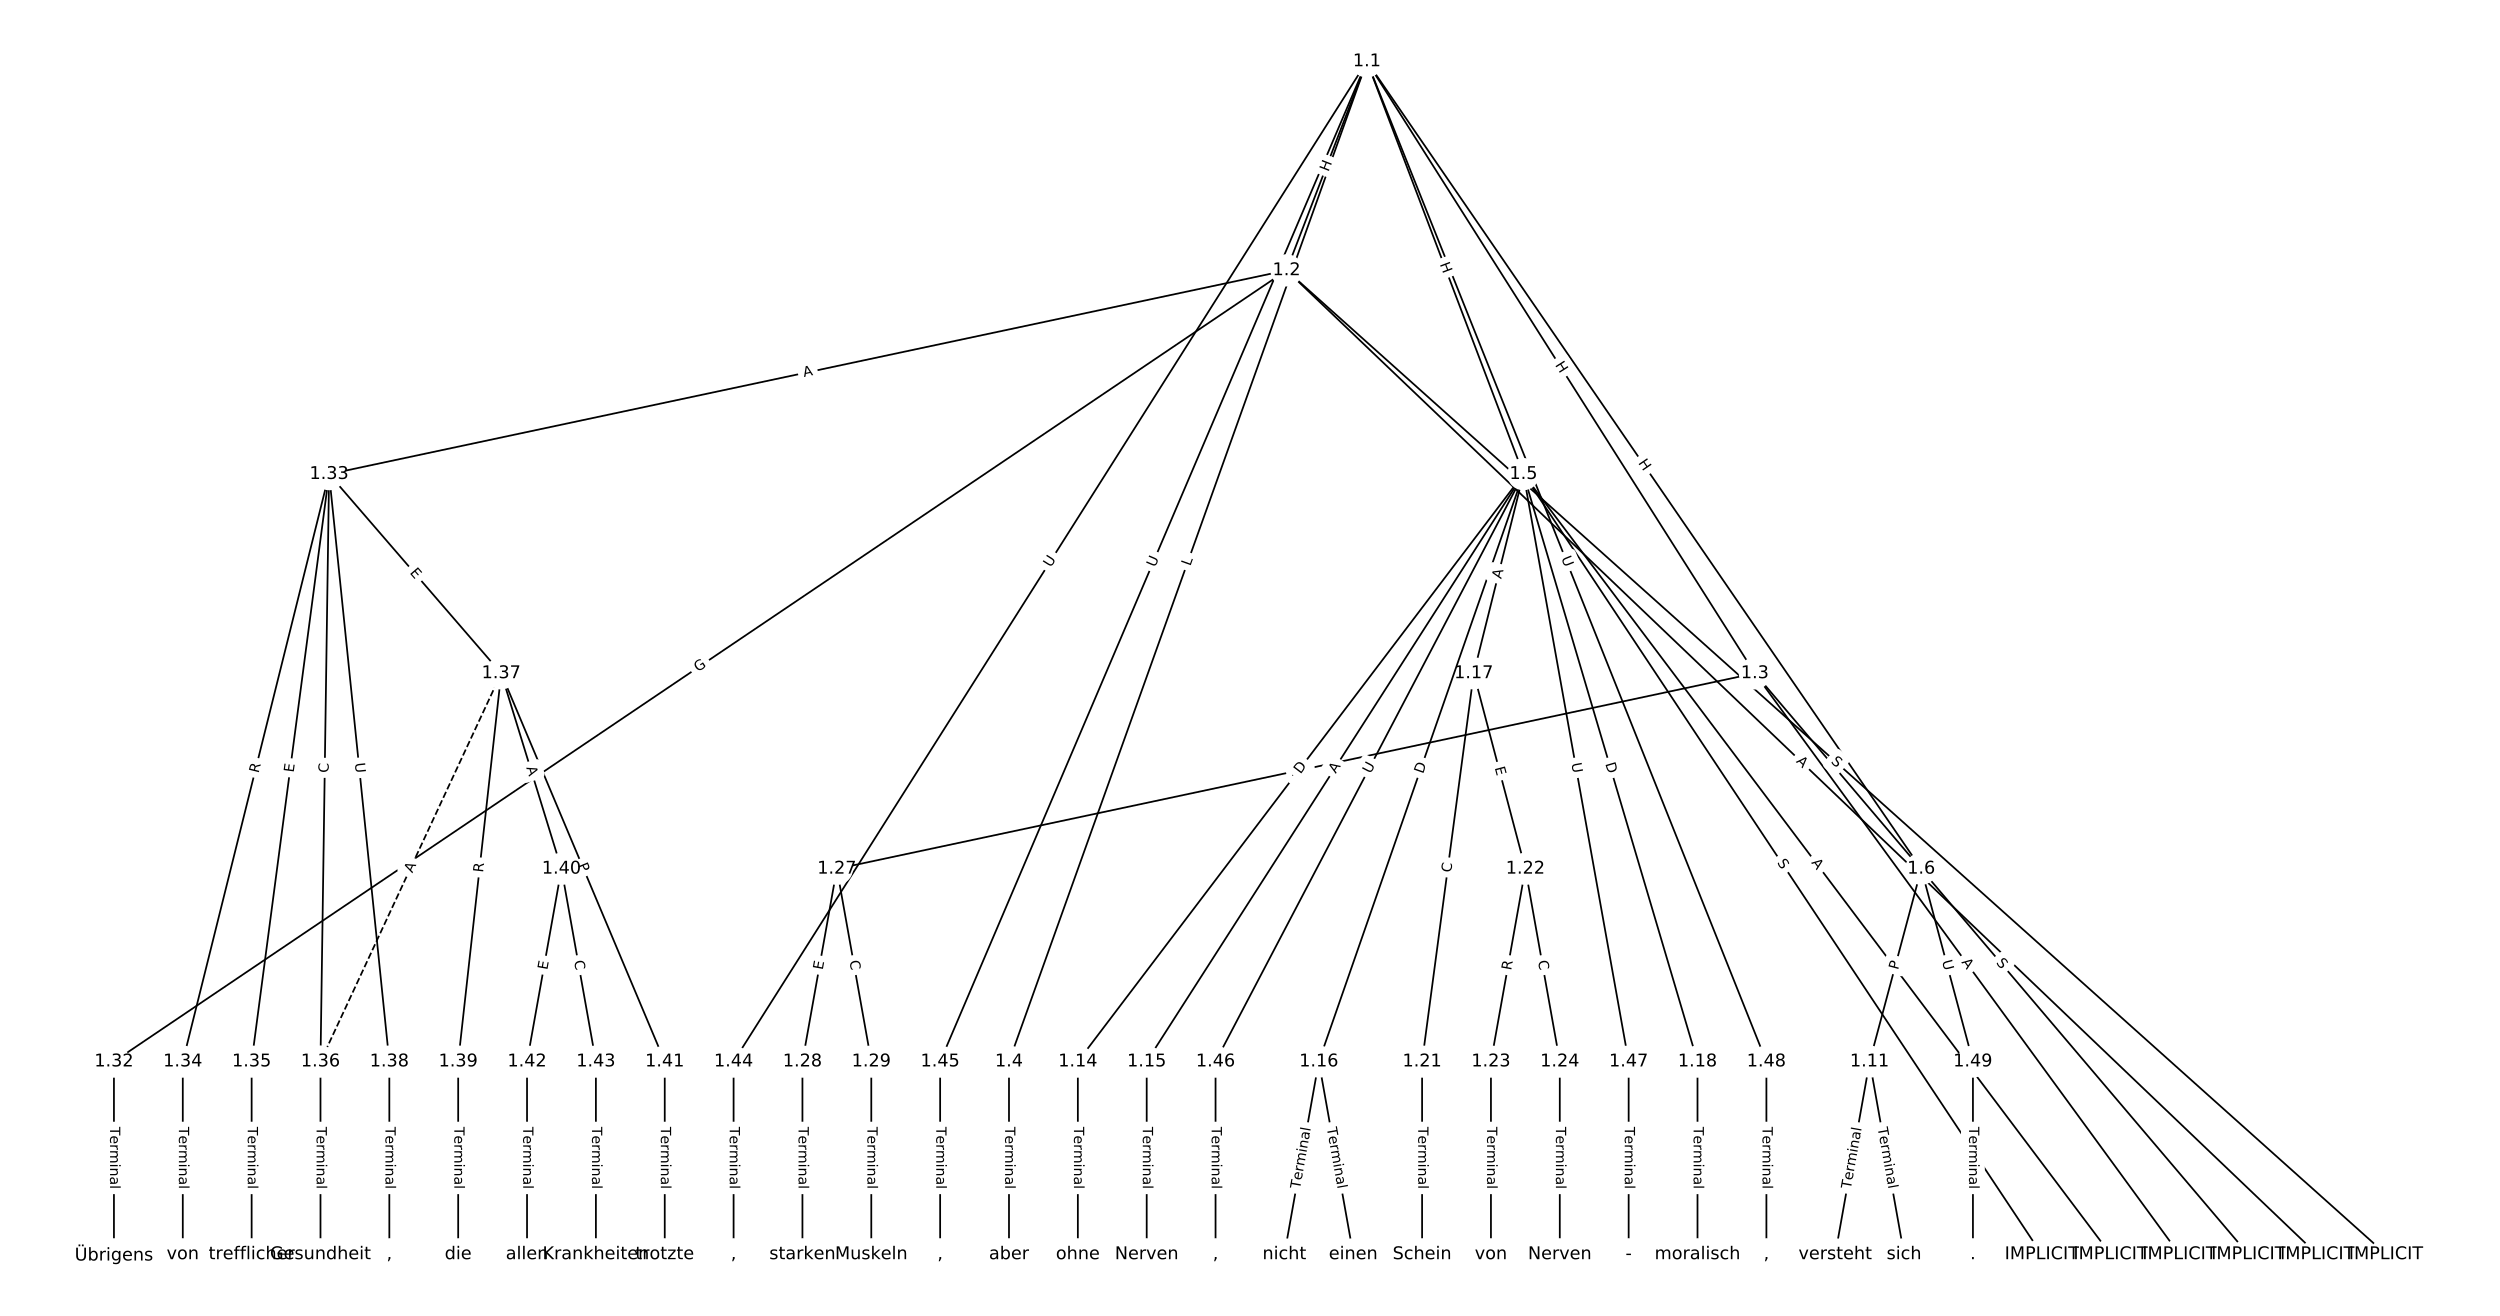 <?xml version="1.0" encoding="UTF-8"?>
<!DOCTYPE svg  PUBLIC '-//W3C//DTD SVG 1.1//EN'  'http://www.w3.org/Graphics/SVG/1.1/DTD/svg11.dtd'>
<svg width="1418.7pt" height="746.67pt" version="1.1" viewBox="0 0 1418.7 746.67" xmlns="http://www.w3.org/2000/svg" xmlns:xlink="http://www.w3.org/1999/xlink">
<defs>
<style type="text/css">*{stroke-linecap:butt;stroke-linejoin:round;}</style>
</defs>
<path d="m0 746.67h1418.7v-746.67h-1418.7z" fill="#fff"/>
<g fill="none" stroke="#000">
<path d="m775.69 34.853-45.6 118.57" clip-path="url(#a)"/>
<path d="m775.69 34.853 220.17 347.25" clip-path="url(#a)"/>
<path d="m775.69 34.853-203.11 567.57" clip-path="url(#a)"/>
<path d="m775.69 34.853 88.843 234.2" clip-path="url(#a)"/>
<path d="m775.69 34.853 314.59 458.17" clip-path="url(#a)"/>
<path d="m775.69 34.853-359.39 567.57" clip-path="url(#a)"/>
<path d="m775.69 34.853-242.18 567.57" clip-path="url(#a)"/>
<path d="m775.69 34.853 226.68 567.57" clip-path="url(#a)"/>
<path d="m730.09 153.42 623.92 558.39" clip-path="url(#a)"/>
<path d="m730.09 153.42 584.85 558.39" clip-path="url(#a)"/>
<path d="m730.09 153.42-665.43 448.99" clip-path="url(#a)"/>
<path d="m730.09 153.42-543.34 115.63" clip-path="url(#a)"/>
<path d="m995.86 382.11 280.01 329.71" clip-path="url(#a)"/>
<path d="m995.86 382.11 240.94 329.71" clip-path="url(#a)"/>
<path d="m995.86 382.11-520.95 110.92" clip-path="url(#a)"/>
<path d="m572.58 602.42v109.4" clip-path="url(#a)"/>
<path d="m864.53 269.05 333.19 442.76" clip-path="url(#a)"/>
<path d="m864.53 269.05 294.12 442.76" clip-path="url(#a)"/>
<path d="m864.53 269.05-252.88 333.36" clip-path="url(#a)"/>
<path d="m864.53 269.05-213.81 333.36" clip-path="url(#a)"/>
<path d="m864.53 269.05-116.13 333.36" clip-path="url(#a)"/>
<path d="m864.53 269.05-28.218 113.05" clip-path="url(#a)"/>
<path d="m864.53 269.05 98.764 333.36" clip-path="url(#a)"/>
<path d="m864.53 269.05-174.74 333.36" clip-path="url(#a)"/>
<path d="m864.53 269.05 59.692 333.36" clip-path="url(#a)"/>
<path d="m1090.3 493.02-29.303 109.4" clip-path="url(#a)"/>
<path d="m1090.3 493.02 29.303 109.4" clip-path="url(#a)"/>
<path d="m1061 602.42-19.536 109.4" clip-path="url(#a)"/>
<path d="m1061 602.42 19.536 109.4" clip-path="url(#a)"/>
<path d="m611.66 602.42v109.4" clip-path="url(#a)"/>
<path d="m650.73 602.42v109.4" clip-path="url(#a)"/>
<path d="m748.4 602.42-19.536 109.4" clip-path="url(#a)"/>
<path d="m748.4 602.42 19.536 109.4" clip-path="url(#a)"/>
<path d="m836.32 382.11-29.303 220.31" clip-path="url(#a)"/>
<path d="m836.32 382.11 29.303 110.92" clip-path="url(#a)"/>
<path d="m963.3 602.42v109.4" clip-path="url(#a)"/>
<path d="m807.01 602.42v109.4" clip-path="url(#a)"/>
<path d="m865.62 493.02-19.536 109.4" clip-path="url(#a)"/>
<path d="m865.62 493.02 19.536 109.4" clip-path="url(#a)"/>
<path d="m846.08 602.42v109.4" clip-path="url(#a)"/>
<path d="m885.15 602.42v109.4" clip-path="url(#a)"/>
<path d="m474.91 493.02-19.536 109.4" clip-path="url(#a)"/>
<path d="m474.91 493.02 19.536 109.4" clip-path="url(#a)"/>
<path d="m455.37 602.42v109.4" clip-path="url(#a)"/>
<path d="m494.44 602.42v109.4" clip-path="url(#a)"/>
<path d="m64.657 602.42v109.4" clip-path="url(#a)"/>
<path d="m186.75 269.05-83.027 333.36" clip-path="url(#a)"/>
<path d="m186.75 269.05-43.955 333.36" clip-path="url(#a)"/>
<path d="m186.75 269.05-4.884 333.36" clip-path="url(#a)"/>
<path d="m186.75 269.05 97.678 113.05" clip-path="url(#a)"/>
<path d="m186.75 269.05 34.187 333.36" clip-path="url(#a)"/>
<path d="m103.73 602.42v109.4" clip-path="url(#a)"/>
<path d="m142.8 602.42v109.4" clip-path="url(#a)"/>
<path d="m181.87 602.42v109.4" clip-path="url(#a)"/>
<path d="m284.43 382.11-102.56 220.31" clip-path="url(#a)" stroke-dasharray="3.7,1.6"/>
<path d="m284.43 382.11-24.42 220.31" clip-path="url(#a)"/>
<path d="m284.43 382.11 34.187 110.92" clip-path="url(#a)"/>
<path d="m284.43 382.11 92.794 220.31" clip-path="url(#a)"/>
<path d="m220.94 602.42v109.4" clip-path="url(#a)"/>
<path d="m260.01 602.42v109.4" clip-path="url(#a)"/>
<path d="m318.62 493.02-19.536 109.4" clip-path="url(#a)"/>
<path d="m318.62 493.02 19.536 109.4" clip-path="url(#a)"/>
<path d="m377.23 602.42v109.4" clip-path="url(#a)"/>
<path d="m299.08 602.42v109.4" clip-path="url(#a)"/>
<path d="m338.16 602.42v109.4" clip-path="url(#a)"/>
<path d="m416.3 602.42v109.4" clip-path="url(#a)"/>
<path d="m533.51 602.42v109.4" clip-path="url(#a)"/>
<path d="m689.8 602.42v109.4" clip-path="url(#a)"/>
<path d="m924.23 602.42v109.4" clip-path="url(#a)"/>
<path d="m1002.4 602.42v109.4" clip-path="url(#a)"/>
<path d="m1119.6 602.42v109.4" clip-path="url(#a)"/>
</g>
<path d="m757.66 99.198 2.159-5.615q0.861-2.24-1.379-3.102l-7.226-2.779q-2.24-0.861-3.102 1.379l-2.159 5.615q-0.861 2.24 1.379 3.102l7.226 2.779q2.24 0.861 3.102-1.379z" clip-path="url(#a)" fill="#fff" stroke="#fff"/>
<g clip-path="url(#a)">
<defs>
<path id="af" d="m9.812 72.906h9.859v-29.891h35.844v29.891h9.859v-72.906h-9.859v34.719h-35.844v-34.719h-9.859z"/>
</defs>
<g transform="translate(753.87 97.739) rotate(-68.964) scale(.08 -.08)">
<use xlink:href="#af"/>
</g>
</g>
<path d="m878.87 209.3 3.221 5.081q1.285 2.027 3.312 0.742l6.539-4.146q2.027-1.285 0.742-3.312l-3.221-5.081q-1.285-2.027-3.312-0.742l-6.539 4.146q-2.027 1.285-0.742 3.312z" clip-path="url(#a)" fill="#fff" stroke="#fff"/>
<g clip-path="url(#a)">
<g transform="translate(882.3 207.12) rotate(57.624) scale(.08 -.08)">
<use xlink:href="#af"/>
</g>
</g>
<path d="m679.29 322.85 1.502-4.197q0.809-2.26-1.451-3.068l-7.29-2.609q-2.26-0.809-3.068 1.451l-1.502 4.197q-0.809 2.26 1.451 3.068l7.29 2.609q2.26 0.809 3.068-1.451z" clip-path="url(#a)" fill="#fff" stroke="#fff"/>
<g clip-path="url(#a)">
<defs>
<path id="x" d="m9.812 72.906h9.859v-64.609h35.5v-8.297h-45.359z"/>
</defs>
<g transform="translate(675.46 321.48) rotate(-70.31) scale(.08 -.08)">
<use xlink:href="#x"/>
</g>
</g>
<path d="m813.18 151.37 2.134 5.625q0.851 2.244 3.095 1.393l7.239-2.746q2.244-0.851 1.393-3.095l-2.134-5.625q-0.851-2.244-3.095-1.393l-7.239 2.746q-2.244 0.851-1.393 3.095z" clip-path="url(#a)" fill="#fff" stroke="#fff"/>
<g clip-path="url(#a)">
<g transform="translate(816.98 149.92) rotate(69.226) scale(.08 -.08)">
<use xlink:href="#af"/>
</g>
</g>
<path d="m926.11 265.01 3.405 4.96q1.359 1.978 3.337 0.62l6.383-4.383q1.978-1.359 0.62-3.337l-3.405-4.96q-1.359-1.978-3.337-0.62l-6.383 4.383q-1.978 1.359-0.62 3.337z" clip-path="url(#a)" fill="#fff" stroke="#fff"/>
<g clip-path="url(#a)">
<g transform="translate(929.46 262.71) rotate(55.526) scale(.08 -.08)">
<use xlink:href="#af"/>
</g>
</g>
<path d="m599.73 324.46 3.132-4.947q1.284-2.028-0.744-3.312l-6.541-4.142q-2.028-1.284-3.312 0.744l-3.132 4.947q-1.284 2.028 0.744 3.312l6.541 4.142q2.028 1.284 3.312-0.744z" clip-path="url(#a)" fill="#fff" stroke="#fff"/>
<g clip-path="url(#a)">
<defs>
<path id="v" d="m8.688 72.906h9.922v-44.297q0-11.719 4.234-16.875 4.25-5.141 13.781-5.141 9.469 0 13.719 5.141 4.25 5.156 4.25 16.875v44.297h9.906v-45.516q0-14.25-7.062-21.531-7.047-7.281-20.812-7.281-13.828 0-20.891 7.281-7.047 7.281-7.047 21.531z"/>
</defs>
<g transform="translate(596.29 322.29) rotate(-57.657) scale(.08 -.08)">
<use xlink:href="#v"/>
</g>
</g>
<path d="m659.22 323.79 2.298-5.385q0.942-2.207-1.266-3.149l-7.121-3.039q-2.207-0.942-3.149 1.266l-2.298 5.385q-0.942 2.207 1.266 3.149l7.121 3.039q2.207 0.942 3.149-1.266z" clip-path="url(#a)" fill="#fff" stroke="#fff"/>
<g clip-path="url(#a)">
<g transform="translate(655.48 322.19) rotate(-66.892) scale(.08 -.08)">
<use xlink:href="#v"/>
</g>
</g>
<path d="m882.12 318.24 2.172 5.437q0.89 2.229 3.119 1.339l7.19-2.872q2.229-0.89 1.339-3.119l-2.172-5.437q-0.89-2.229-3.119-1.339l-7.19 2.872q-2.229 0.89-1.339 3.119z" clip-path="url(#a)" fill="#fff" stroke="#fff"/>
<g clip-path="url(#a)">
<g transform="translate(885.89 316.74) rotate(68.229) scale(.08 -.08)">
<use xlink:href="#v"/>
</g>
</g>
<path d="m1036 435.6 3.784 3.387q1.788 1.601 3.389-0.188l5.163-5.769q1.601-1.788-0.188-3.389l-3.784-3.387q-1.788-1.601-3.389 0.188l-5.163 5.769q-1.601 1.788 0.188 3.389z" clip-path="url(#a)" fill="#fff" stroke="#fff"/>
<g clip-path="url(#a)">
<defs>
<path id="ae" d="m53.516 70.516v-9.625q-5.609 2.688-10.594 4-4.984 1.328-9.625 1.328-8.047 0-12.422-3.125t-4.375-8.891q0-4.844 2.906-7.312 2.906-2.453 11.016-3.969l5.953-1.219q11.031-2.109 16.281-7.406t5.25-14.172q0-10.609-7.109-16.078-7.094-5.469-20.812-5.469-5.172 0-11.016 1.172-5.828 1.172-12.078 3.469v10.156q6-3.359 11.766-5.078 5.766-1.703 11.328-1.703 8.438 0 13.031 3.312 4.594 3.328 4.594 9.484 0 5.359-3.297 8.391t-10.812 4.547l-6.016 1.172q-11.031 2.188-15.969 6.875-4.922 4.688-4.922 13.047 0 9.672 6.812 15.234t18.766 5.562q5.141 0 10.453-0.938 5.328-0.922 10.891-2.766z"/>
</defs>
<g transform="translate(1038.7 432.57) rotate(41.828) scale(.08 -.08)">
<use xlink:href="#ae"/>
</g>
</g>
<path d="m1016.2 435.27 3.958 3.779q1.736 1.657 3.393-0.079l5.347-5.6q1.657-1.736-0.079-3.393l-3.958-3.779q-1.736-1.657-3.393 0.079l-5.347 5.6q-1.657 1.736 0.079 3.393z" clip-path="url(#a)" fill="#fff" stroke="#fff"/>
<g clip-path="url(#a)">
<defs>
<path id="s" d="m34.188 63.188-13.391-36.281h26.812zm-5.578 9.719h11.188l27.781-72.906h-10.25l-6.641 18.703h-32.859l-6.641-18.703h-10.406z"/>
</defs>
<g transform="translate(1019 432.33) rotate(43.674) scale(.08 -.08)">
<use xlink:href="#s"/>
</g>
</g>
<path d="m398.31 384.85 5.138-3.467q1.99-1.342 0.647-3.332l-4.331-6.418q-1.342-1.99-3.332-0.647l-5.138 3.467q-1.99 1.342-0.647 3.332l4.331 6.418q1.342 1.99 3.332 0.647z" clip-path="url(#a)" fill="#fff" stroke="#fff"/>
<g clip-path="url(#a)">
<defs>
<path id="aq" d="m59.516 10.406v19.578h-16.109v8.109h25.875v-31.312q-5.703-4.047-12.594-6.125-6.875-2.078-14.688-2.078-17.094 0-26.75 9.984-9.641 10-9.641 27.812 0 17.875 9.641 27.859 9.656 9.984 26.75 9.984 7.125 0 13.547-1.766 6.422-1.75 11.844-5.172v-10.5q-5.469 4.641-11.625 6.984t-12.938 2.344q-13.391 0-20.109-7.469-6.703-7.469-6.703-22.266 0-14.75 6.703-22.219 6.719-7.469 20.109-7.469 5.219 0 9.312 0.906 4.109 0.906 7.375 2.812z"/>
</defs>
<g transform="translate(396.04 381.49) rotate(-34.009) scale(.08 -.08)">
<use xlink:href="#aq"/>
</g>
</g>
<path d="m457.05 217.94 5.353-1.139q2.347-0.5 1.848-2.847l-1.612-7.573q-0.5-2.347-2.847-1.848l-5.353 1.139q-2.347 0.5-1.848 2.847l1.612 7.573q0.5 2.347 2.847 1.848z" clip-path="url(#a)" fill="#fff" stroke="#fff"/>
<g clip-path="url(#a)">
<g transform="translate(456.21 213.97) rotate(-12.014) scale(.08 -.08)">
<use xlink:href="#s"/>
</g>
</g>
<path d="m1129.4 549.08 3.288 3.871q1.554 1.829 3.383 0.276l5.901-5.012q1.829-1.554 0.276-3.383l-3.288-3.871q-1.554-1.829-3.383-0.276l-5.901 5.012q-1.829 1.554-0.276 3.383z" clip-path="url(#a)" fill="#fff" stroke="#fff"/>
<g clip-path="url(#a)">
<g transform="translate(1132.5 546.45) rotate(49.66) scale(.08 -.08)">
<use xlink:href="#ae"/>
</g>
</g>
<path d="m1109.6 548.45 3.229 4.418q1.416 1.938 3.354 0.522l6.251-4.568q1.938-1.416 0.522-3.354l-3.229-4.418q-1.416-1.938-3.354-0.522l-6.251 4.568q-1.938 1.416-0.522 3.354z" clip-path="url(#a)" fill="#fff" stroke="#fff"/>
<g clip-path="url(#a)">
<g transform="translate(1112.9 546.05) rotate(53.842) scale(.08 -.08)">
<use xlink:href="#s"/>
</g>
</g>
<path d="m734.01 444.27 5.353-1.14q2.347-0.5 1.848-2.847l-1.612-7.573q-0.5-2.347-2.847-1.848l-5.353 1.14q-2.347 0.5-1.848 2.847l1.612 7.573q0.5 2.347 2.847 1.848z" clip-path="url(#a)" fill="#fff" stroke="#fff"/>
<g clip-path="url(#a)">
<g transform="translate(733.16 440.29) rotate(-12.02) scale(.08 -.08)">
<use xlink:href="#s"/>
</g>
</g>
<path d="m566.31 639.47v35.285q0 2.4 2.4 2.4h7.742q2.4 0 2.4-2.4v-35.285q0-2.4-2.4-2.4h-7.742q-2.4 0-2.4 2.4z" clip-path="url(#a)" fill="#fff" stroke="#fff"/>
<g clip-path="url(#a)">
<defs>
<path id="i" d="m-0.297 72.906h61.672v-8.312h-25.875v-64.594h-9.906v64.594h-25.891z"/>
<path id="c" d="m56.203 29.594v-4.391h-41.312q0.594-9.281 5.594-14.141t13.938-4.859q5.172 0 10.031 1.266t9.656 3.812v-8.5q-4.844-2.047-9.922-3.125t-10.297-1.078q-13.094 0-20.734 7.609-7.641 7.625-7.641 20.625 0 13.422 7.25 21.297 7.25 7.891 19.562 7.891 11.031 0 17.453-7.109 6.422-7.094 6.422-19.297zm-8.984 2.641q-0.094 7.359-4.125 11.75-4.031 4.406-10.672 4.406-7.516 0-12.031-4.25t-5.203-11.969z"/>
<path id="f" d="m41.109 46.297q-1.516 0.875-3.297 1.281-1.781 0.422-3.922 0.422-7.625 0-11.703-4.953t-4.078-14.234v-28.812h-9.031v54.688h9.031v-8.5q2.844 4.984 7.375 7.391 4.547 2.422 11.047 2.422 0.922 0 2.047-0.125 1.125-0.109 2.484-0.359z"/>
<path id="l" d="m52 44.188q3.375 6.062 8.062 8.938t11.031 2.875q8.547 0 13.188-5.984 4.641-5.969 4.641-17v-33.016h-9.031v32.719q0 7.859-2.797 11.656-2.781 3.812-8.484 3.812-6.984 0-11.047-4.641-4.047-4.625-4.047-12.641v-30.906h-9.031v32.719q0 7.906-2.781 11.688t-8.594 3.781q-6.891 0-10.953-4.656-4.047-4.656-4.047-12.625v-30.906h-9.031v54.688h9.031v-8.5q3.078 5.031 7.375 7.422t10.203 2.391q5.969 0 10.141-3.031 4.172-3.016 6.172-8.781z"/>
<path id="h" d="m9.422 54.688h8.984v-54.688h-8.984zm0 21.297h8.984v-11.391h-8.984z"/>
<path id="e" d="m54.891 33.016v-33.016h-8.984v32.719q0 7.766-3.031 11.609-3.031 3.859-9.078 3.859-7.281 0-11.484-4.641-4.203-4.625-4.203-12.641v-30.906h-9.031v54.688h9.031v-8.5q3.234 4.938 7.594 7.375 4.375 2.438 10.094 2.438 9.422 0 14.25-5.828 4.844-5.828 4.844-17.156z"/>
<path id="j" d="m34.281 27.484q-10.891 0-15.094-2.484t-4.203-8.5q0-4.781 3.156-7.594 3.156-2.797 8.562-2.797 7.484 0 12 5.297t4.516 14.078v2zm17.922 3.719v-31.203h-8.984v8.297q-3.078-4.969-7.672-7.344t-11.234-2.375q-8.391 0-13.359 4.719-4.953 4.719-4.953 12.625 0 9.219 6.172 13.906 6.188 4.688 18.438 4.688h12.609v0.891q0 6.203-4.078 9.594t-11.453 3.391q-4.688 0-9.141-1.125-4.438-1.125-8.531-3.375v8.312q4.922 1.906 9.562 2.844 4.641 0.953 9.031 0.953 11.875 0 17.734-6.156 5.859-6.141 5.859-18.641z"/>
<path id="k" d="m9.422 75.984h8.984v-75.984h-8.984z"/>
</defs>
<g transform="translate(570.38 639.47) rotate(90) scale(.08 -.08)">
<use xlink:href="#i"/>
<use x="60.818" xlink:href="#c"/>
<use x="122.342" xlink:href="#f"/>
<use x="163.439" xlink:href="#l"/>
<use x="260.852" xlink:href="#h"/>
<use x="288.635" xlink:href="#e"/>
<use x="352.014" xlink:href="#j"/>
<use x="413.293" xlink:href="#k"/>
</g>
</g>
<path d="m1024.5 492.02 3.291 4.373q1.443 1.918 3.361 0.475l6.186-4.655q1.918-1.443 0.475-3.361l-3.291-4.373q-1.443-1.918-3.361-0.475l-6.186 4.655q-1.918 1.443-0.475 3.361z" clip-path="url(#a)" fill="#fff" stroke="#fff"/>
<g clip-path="url(#a)">
<g transform="translate(1027.7 489.57) rotate(53.037) scale(.08 -.08)">
<use xlink:href="#s"/>
</g>
</g>
<path d="m1005 491.79 2.81 4.23q1.328 1.999 3.327 0.671l6.449-4.284q1.999-1.328 0.671-3.327l-2.81-4.23q-1.328-1.999-3.327-0.671l-6.449 4.284q-1.999 1.328-0.671 3.327z" clip-path="url(#a)" fill="#fff" stroke="#fff"/>
<g clip-path="url(#a)">
<g transform="translate(1008.3 489.54) rotate(56.404) scale(.08 -.08)">
<use xlink:href="#ae"/>
</g>
</g>
<path d="m741.23 441.98 3.723-4.908q1.45-1.912-0.462-3.363l-6.169-4.679q-1.912-1.45-3.363 0.462l-3.723 4.908q-1.45 1.912 0.462 3.363l6.169 4.679q1.912 1.45 3.363-0.462z" clip-path="url(#a)" fill="#fff" stroke="#fff"/>
<g clip-path="url(#a)">
<defs>
<path id="al" d="m19.672 64.797v-56.688h11.922q15.094 0 22.094 6.828 7 6.844 7 21.594 0 14.641-7 21.453t-22.094 6.812zm-9.859 8.109h20.266q21.188 0 31.094-8.812 9.922-8.812 9.922-27.562 0-18.859-9.969-27.703-9.953-8.828-31.047-8.828h-20.266z"/>
</defs>
<g transform="translate(737.99 439.52) rotate(-52.817) scale(.08 -.08)">
<use xlink:href="#al"/>
</g>
</g>
<path d="m761.43 441.42 2.954-4.606q1.296-2.02-0.725-3.316l-6.517-4.18q-2.02-1.296-3.316 0.725l-2.954 4.606q-1.296 2.02 0.725 3.316l6.517 4.18q2.02 1.296 3.316-0.725z" clip-path="url(#a)" fill="#fff" stroke="#fff"/>
<g clip-path="url(#a)">
<g transform="translate(758.01 439.23) rotate(-57.326) scale(.08 -.08)">
<use xlink:href="#s"/>
</g>
</g>
<path d="m811.38 440.71 2.026-5.817q0.79-2.266-1.477-3.056l-7.312-2.547q-2.266-0.79-3.056 1.477l-2.026 5.817q-0.79 2.266 1.477 3.056l7.312 2.547q2.266 0.79 3.056-1.477z" clip-path="url(#a)" fill="#fff" stroke="#fff"/>
<g clip-path="url(#a)">
<g transform="translate(807.54 439.37) rotate(-70.794) scale(.08 -.08)">
<use xlink:href="#al"/>
</g>
</g>
<path d="m855.85 329.75 1.325-5.31q0.581-2.329-1.747-2.91l-7.512-1.875q-2.329-0.581-2.91 1.747l-1.325 5.31q-0.581 2.329 1.747 2.91l7.512 1.875q2.329 0.581 2.91-1.747z" clip-path="url(#a)" fill="#fff" stroke="#fff"/>
<g clip-path="url(#a)">
<g transform="translate(851.9 328.77) rotate(-75.985) scale(.08 -.08)">
<use xlink:href="#s"/>
</g>
</g>
<path d="m907.03 434.56 1.75 5.906q0.682 2.301 2.983 1.619l7.424-2.199q2.301-0.682 1.619-2.983l-1.75-5.906q-0.682-2.301-2.983-1.619l-7.424 2.199q-2.301 0.682-1.619 2.983z" clip-path="url(#a)" fill="#fff" stroke="#fff"/>
<g clip-path="url(#a)">
<g transform="translate(910.92 433.41) rotate(73.497) scale(.08 -.08)">
<use xlink:href="#al"/>
</g>
</g>
<path d="m781.36 441.24 2.718-5.186q1.114-2.126-1.012-3.24l-6.858-3.594q-2.126-1.114-3.24 1.012l-2.718 5.186q-1.114 2.126 1.012 3.24l6.858 3.594q2.126 1.114 3.24-1.012z" clip-path="url(#a)" fill="#fff" stroke="#fff"/>
<g clip-path="url(#a)">
<g transform="translate(777.76 439.35) rotate(-62.338) scale(.08 -.08)">
<use xlink:href="#v"/>
</g>
</g>
<path d="m887.69 433.96 1.032 5.763q0.423 2.362 2.785 1.939l7.621-1.365q2.362-0.423 1.939-2.785l-1.032-5.763q-0.423-2.362-2.785-1.939l-7.621 1.365q-2.362 0.423-1.939 2.785z" clip-path="url(#a)" fill="#fff" stroke="#fff"/>
<g clip-path="url(#a)">
<g transform="translate(891.69 433.24) rotate(79.848) scale(.08 -.08)">
<use xlink:href="#v"/>
</g>
</g>
<path d="m1081.1 551.67 1.248-4.66q0.621-2.318-1.697-2.939l-7.479-2.003q-2.318-0.621-2.939 1.697l-1.248 4.66q-0.621 2.318 1.697 2.939l7.479 2.003q2.318 0.621 2.939-1.697z" clip-path="url(#a)" fill="#fff" stroke="#fff"/>
<g clip-path="url(#a)">
<defs>
<path id="u" d="m19.672 64.797v-27.391h12.406q6.891 0 10.641 3.562 3.766 3.562 3.766 10.156 0 6.547-3.766 10.109-3.75 3.562-10.641 3.562zm-9.859 8.109h22.266q12.266 0 18.531-5.547 6.281-5.547 6.281-16.234 0-10.797-6.281-16.312-6.266-5.516-18.531-5.516h-12.406v-29.297h-9.859z"/>
</defs>
<g transform="translate(1077.1 550.62) rotate(-75.004) scale(.08 -.08)">
<use xlink:href="#u"/>
</g>
</g>
<path d="m1098.1 546.52 1.515 5.656q0.621 2.318 2.939 1.697l7.479-2.003q2.318-0.621 1.697-2.939l-1.515-5.656q-0.621-2.318-2.939-1.697l-7.479 2.003q-2.318 0.621-1.697 2.939z" clip-path="url(#a)" fill="#fff" stroke="#fff"/>
<g clip-path="url(#a)">
<g transform="translate(1102 545.46) rotate(75.004) scale(.08 -.08)">
<use xlink:href="#v"/>
</g>
</g>
<path d="m1054.3 675.59 6.203-34.735q0.422-2.363-1.941-2.784l-7.622-1.361q-2.363-0.422-2.784 1.941l-6.203 34.735q-0.422 2.363 1.941 2.784l7.622 1.361q2.363 0.422 2.784-1.941z" clip-path="url(#a)" fill="#fff" stroke="#fff"/>
<g clip-path="url(#a)">
<g transform="translate(1050.3 674.87) rotate(-79.875) scale(.08 -.08)">
<use xlink:href="#i"/>
<use x="60.818" xlink:href="#c"/>
<use x="122.342" xlink:href="#f"/>
<use x="163.439" xlink:href="#l"/>
<use x="260.852" xlink:href="#h"/>
<use x="288.635" xlink:href="#e"/>
<use x="352.014" xlink:href="#j"/>
<use x="413.293" xlink:href="#k"/>
</g>
</g>
<path d="m1061.5 640.85 6.203 34.735q0.422 2.363 2.784 1.941l7.622-1.361q2.363-0.422 1.941-2.784l-6.203-34.735q-0.422-2.363-2.784-1.941l-7.622 1.361q-2.363 0.422-1.941 2.784z" clip-path="url(#a)" fill="#fff" stroke="#fff"/>
<g clip-path="url(#a)">
<g transform="translate(1065.5 640.14) rotate(79.875) scale(.08 -.08)">
<use xlink:href="#i"/>
<use x="60.818" xlink:href="#c"/>
<use x="122.342" xlink:href="#f"/>
<use x="163.439" xlink:href="#l"/>
<use x="260.852" xlink:href="#h"/>
<use x="288.635" xlink:href="#e"/>
<use x="352.014" xlink:href="#j"/>
<use x="413.293" xlink:href="#k"/>
</g>
</g>
<path d="m605.38 639.47v35.285q0 2.4 2.4 2.4h7.742q2.4 0 2.4-2.4v-35.285q0-2.4-2.4-2.4h-7.742q-2.4 0-2.4 2.4z" clip-path="url(#a)" fill="#fff" stroke="#fff"/>
<g clip-path="url(#a)">
<g transform="translate(609.45 639.47) rotate(90) scale(.08 -.08)">
<use xlink:href="#i"/>
<use x="60.818" xlink:href="#c"/>
<use x="122.342" xlink:href="#f"/>
<use x="163.439" xlink:href="#l"/>
<use x="260.852" xlink:href="#h"/>
<use x="288.635" xlink:href="#e"/>
<use x="352.014" xlink:href="#j"/>
<use x="413.293" xlink:href="#k"/>
</g>
</g>
<path d="m644.46 639.47v35.285q0 2.4 2.4 2.4h7.742q2.4 0 2.4-2.4v-35.285q0-2.4-2.4-2.4h-7.742q-2.4 0-2.4 2.4z" clip-path="url(#a)" fill="#fff" stroke="#fff"/>
<g clip-path="url(#a)">
<g transform="translate(648.52 639.47) rotate(90) scale(.08 -.08)">
<use xlink:href="#i"/>
<use x="60.818" xlink:href="#c"/>
<use x="122.342" xlink:href="#f"/>
<use x="163.439" xlink:href="#l"/>
<use x="260.852" xlink:href="#h"/>
<use x="288.635" xlink:href="#e"/>
<use x="352.014" xlink:href="#j"/>
<use x="413.293" xlink:href="#k"/>
</g>
</g>
<path d="m741.71 675.59 6.203-34.735q0.422-2.363-1.941-2.784l-7.622-1.361q-2.363-0.422-2.784 1.941l-6.203 34.735q-0.422 2.363 1.941 2.784l7.622 1.361q2.363 0.422 2.784-1.941z" clip-path="url(#a)" fill="#fff" stroke="#fff"/>
<g clip-path="url(#a)">
<g transform="translate(737.71 674.87) rotate(-79.875) scale(.08 -.08)">
<use xlink:href="#i"/>
<use x="60.818" xlink:href="#c"/>
<use x="122.342" xlink:href="#f"/>
<use x="163.439" xlink:href="#l"/>
<use x="260.852" xlink:href="#h"/>
<use x="288.635" xlink:href="#e"/>
<use x="352.014" xlink:href="#j"/>
<use x="413.293" xlink:href="#k"/>
</g>
</g>
<path d="m748.9 640.85 6.203 34.735q0.422 2.363 2.784 1.941l7.622-1.361q2.363-0.422 1.941-2.784l-6.203-34.735q-0.422-2.363-2.784-1.941l-7.622 1.361q-2.363 0.422-1.941 2.784z" clip-path="url(#a)" fill="#fff" stroke="#fff"/>
<g clip-path="url(#a)">
<g transform="translate(752.9 640.14) rotate(79.875) scale(.08 -.08)">
<use xlink:href="#i"/>
<use x="60.818" xlink:href="#c"/>
<use x="122.342" xlink:href="#f"/>
<use x="163.439" xlink:href="#l"/>
<use x="260.852" xlink:href="#h"/>
<use x="288.635" xlink:href="#e"/>
<use x="352.014" xlink:href="#j"/>
<use x="413.293" xlink:href="#k"/>
</g>
</g>
<path d="m827.51 495.86 0.737-5.537q0.316-2.379-2.063-2.696l-7.675-1.021q-2.379-0.316-2.696 2.063l-0.737 5.537q-0.316 2.379 2.063 2.696l7.675 1.021q2.379 0.316 2.696-2.063z" clip-path="url(#a)" fill="#fff" stroke="#fff"/>
<g clip-path="url(#a)">
<defs>
<path id="p" d="m64.406 67.281v-10.391q-4.984 4.641-10.625 6.922-5.641 2.297-11.984 2.297-12.5 0-19.141-7.641t-6.641-22.094q0-14.406 6.641-22.047t19.141-7.641q6.344 0 11.984 2.297t10.625 6.938v-10.312q-5.172-3.516-10.969-5.281-5.781-1.75-12.219-1.75-16.562 0-26.094 10.125-9.516 10.141-9.516 27.672 0 17.578 9.516 27.703 9.531 10.141 26.094 10.141 6.531 0 12.312-1.734 5.797-1.734 10.875-5.203z"/>
</defs>
<g transform="translate(823.48 495.32) rotate(-82.424) scale(.08 -.08)">
<use xlink:href="#p"/>
</g>
</g>
<path d="m844.26 436.72 1.291 4.887q0.613 2.32 2.933 1.707l7.486-1.978q2.32-0.613 1.707-2.933l-1.291-4.887q-0.613-2.32-2.933-1.707l-7.486 1.978q-2.32 0.613-1.707 2.933z" clip-path="url(#a)" fill="#fff" stroke="#fff"/>
<g clip-path="url(#a)">
<defs>
<path id="aa" d="m9.812 72.906h46.094v-8.312h-36.234v-21.578h34.719v-8.297h-34.719v-26.422h37.109v-8.297h-46.969z"/>
</defs>
<g transform="translate(848.19 435.69) rotate(75.201) scale(.08 -.08)">
<use xlink:href="#aa"/>
</g>
</g>
<path d="m957.03 639.47v35.285q0 2.4 2.4 2.4h7.742q2.4 0 2.4-2.4v-35.285q0-2.4-2.4-2.4h-7.742q-2.4 0-2.4 2.4z" clip-path="url(#a)" fill="#fff" stroke="#fff"/>
<g clip-path="url(#a)">
<g transform="translate(961.09 639.47) rotate(90) scale(.08 -.08)">
<use xlink:href="#i"/>
<use x="60.818" xlink:href="#c"/>
<use x="122.342" xlink:href="#f"/>
<use x="163.439" xlink:href="#l"/>
<use x="260.852" xlink:href="#h"/>
<use x="288.635" xlink:href="#e"/>
<use x="352.014" xlink:href="#j"/>
<use x="413.293" xlink:href="#k"/>
</g>
</g>
<path d="m800.74 639.47v35.285q0 2.4 2.4 2.4h7.742q2.4 0 2.4-2.4v-35.285q0-2.4-2.4-2.4h-7.742q-2.4 0-2.4 2.4z" clip-path="url(#a)" fill="#fff" stroke="#fff"/>
<g clip-path="url(#a)">
<g transform="translate(804.8 639.47) rotate(90) scale(.08 -.08)">
<use xlink:href="#i"/>
<use x="60.818" xlink:href="#c"/>
<use x="122.342" xlink:href="#f"/>
<use x="163.439" xlink:href="#l"/>
<use x="260.852" xlink:href="#h"/>
<use x="288.635" xlink:href="#e"/>
<use x="352.014" xlink:href="#j"/>
<use x="413.293" xlink:href="#k"/>
</g>
</g>
<path d="m861.54 551.56 0.977-5.472q0.422-2.363-1.941-2.784l-7.622-1.361q-2.363-0.422-2.784 1.941l-0.977 5.472q-0.422 2.363 1.941 2.784l7.622 1.361q2.363 0.422 2.784-1.941z" clip-path="url(#a)" fill="#fff" stroke="#fff"/>
<g clip-path="url(#a)">
<defs>
<path id="ak" d="m44.391 34.188q3.172-1.078 6.172-4.594t6.031-9.672l10.016-19.922h-10.609l-9.312 18.703q-3.625 7.328-7.016 9.719t-9.25 2.391h-10.75v-30.812h-9.859v72.906h22.266q12.5 0 18.656-5.234 6.156-5.219 6.156-15.766 0-6.891-3.203-11.438-3.203-4.531-9.297-6.281zm-24.719 30.609v-25.875h12.406q7.125 0 10.766 3.297t3.641 9.688-3.641 9.641-10.766 3.25z"/>
</defs>
<g transform="translate(857.54 550.85) rotate(-79.875) scale(.08 -.08)">
<use xlink:href="#ak"/>
</g>
</g>
<path d="m868.72 546.07 0.982 5.499q0.422 2.363 2.784 1.941l7.622-1.361q2.363-0.422 1.941-2.784l-0.982-5.499q-0.422-2.363-2.784-1.941l-7.622 1.361q-2.363 0.422-1.941 2.784z" clip-path="url(#a)" fill="#fff" stroke="#fff"/>
<g clip-path="url(#a)">
<g transform="translate(872.72 545.36) rotate(79.875) scale(.08 -.08)">
<use xlink:href="#p"/>
</g>
</g>
<path d="m839.81 639.47v35.285q0 2.4 2.4 2.4h7.742q2.4 0 2.4-2.4v-35.285q0-2.4-2.4-2.4h-7.742q-2.4 0-2.4 2.4z" clip-path="url(#a)" fill="#fff" stroke="#fff"/>
<g clip-path="url(#a)">
<g transform="translate(843.88 639.47) rotate(90) scale(.08 -.08)">
<use xlink:href="#i"/>
<use x="60.818" xlink:href="#c"/>
<use x="122.342" xlink:href="#f"/>
<use x="163.439" xlink:href="#l"/>
<use x="260.852" xlink:href="#h"/>
<use x="288.635" xlink:href="#e"/>
<use x="352.014" xlink:href="#j"/>
<use x="413.293" xlink:href="#k"/>
</g>
</g>
<path d="m878.88 639.47v35.285q0 2.4 2.4 2.4h7.742q2.4 0 2.4-2.4v-35.285q0-2.4-2.4-2.4h-7.742q-2.4 0-2.4 2.4z" clip-path="url(#a)" fill="#fff" stroke="#fff"/>
<g clip-path="url(#a)">
<g transform="translate(882.95 639.47) rotate(90) scale(.08 -.08)">
<use xlink:href="#i"/>
<use x="60.818" xlink:href="#c"/>
<use x="122.342" xlink:href="#f"/>
<use x="163.439" xlink:href="#l"/>
<use x="260.852" xlink:href="#h"/>
<use x="288.635" xlink:href="#e"/>
<use x="352.014" xlink:href="#j"/>
<use x="413.293" xlink:href="#k"/>
</g>
</g>
<path d="m470.87 551.31 0.889-4.976q0.422-2.363-1.941-2.784l-7.622-1.361q-2.363-0.422-2.784 1.941l-0.889 4.976q-0.422 2.363 1.941 2.784l7.622 1.361q2.363 0.422 2.784-1.941z" clip-path="url(#a)" fill="#fff" stroke="#fff"/>
<g clip-path="url(#a)">
<g transform="translate(466.87 550.6) rotate(-79.875) scale(.08 -.08)">
<use xlink:href="#aa"/>
</g>
</g>
<path d="m478.01 546.07 0.982 5.499q0.422 2.363 2.784 1.941l7.622-1.361q2.363-0.422 1.941-2.784l-0.982-5.499q-0.422-2.363-2.784-1.941l-7.622 1.361q-2.363 0.422-1.941 2.784z" clip-path="url(#a)" fill="#fff" stroke="#fff"/>
<g clip-path="url(#a)">
<g transform="translate(482.01 545.36) rotate(79.875) scale(.08 -.08)">
<use xlink:href="#p"/>
</g>
</g>
<path d="m449.1 639.47v35.285q0 2.4 2.4 2.4h7.742q2.4 0 2.4-2.4v-35.285q0-2.4-2.4-2.4h-7.742q-2.4 0-2.4 2.4z" clip-path="url(#a)" fill="#fff" stroke="#fff"/>
<g clip-path="url(#a)">
<g transform="translate(453.16 639.47) rotate(90) scale(.08 -.08)">
<use xlink:href="#i"/>
<use x="60.818" xlink:href="#c"/>
<use x="122.342" xlink:href="#f"/>
<use x="163.439" xlink:href="#l"/>
<use x="260.852" xlink:href="#h"/>
<use x="288.635" xlink:href="#e"/>
<use x="352.014" xlink:href="#j"/>
<use x="413.293" xlink:href="#k"/>
</g>
</g>
<path d="m488.17 639.47v35.285q0 2.4 2.4 2.4h7.742q2.4 0 2.4-2.4v-35.285q0-2.4-2.4-2.4h-7.742q-2.4 0-2.4 2.4z" clip-path="url(#a)" fill="#fff" stroke="#fff"/>
<g clip-path="url(#a)">
<g transform="translate(492.23 639.47) rotate(90) scale(.08 -.08)">
<use xlink:href="#i"/>
<use x="60.818" xlink:href="#c"/>
<use x="122.342" xlink:href="#f"/>
<use x="163.439" xlink:href="#l"/>
<use x="260.852" xlink:href="#h"/>
<use x="288.635" xlink:href="#e"/>
<use x="352.014" xlink:href="#j"/>
<use x="413.293" xlink:href="#k"/>
</g>
</g>
<path d="m58.385 639.47v35.285q0 2.4 2.4 2.4h7.742q2.4 0 2.4-2.4v-35.285q0-2.4-2.4-2.4h-7.742q-2.4 0-2.4 2.4z" clip-path="url(#a)" fill="#fff" stroke="#fff"/>
<g clip-path="url(#a)">
<g transform="translate(62.449 639.47) rotate(90) scale(.08 -.08)">
<use xlink:href="#i"/>
<use x="60.818" xlink:href="#c"/>
<use x="122.342" xlink:href="#f"/>
<use x="163.439" xlink:href="#l"/>
<use x="260.852" xlink:href="#h"/>
<use x="288.635" xlink:href="#e"/>
<use x="352.014" xlink:href="#j"/>
<use x="413.293" xlink:href="#k"/>
</g>
</g>
<path d="m150.65 439.95 1.343-5.394q0.58-2.329-1.749-2.909l-7.513-1.871q-2.329-0.58-2.909 1.749l-1.343 5.394q-0.58 2.329 1.749 2.909l7.513 1.871q2.329 0.58 2.909-1.749z" clip-path="url(#a)" fill="#fff" stroke="#fff"/>
<g clip-path="url(#a)">
<g transform="translate(146.71 438.97) rotate(-76.015) scale(.08 -.08)">
<use xlink:href="#ak"/>
</g>
</g>
<path d="m170.66 439.06 0.661-5.012q0.314-2.379-2.066-2.693l-7.676-1.012q-2.379-0.314-2.693 2.066l-0.661 5.012q-0.314 2.379 2.066 2.693l7.676 1.012q2.379 0.314 2.693-2.066z" clip-path="url(#a)" fill="#fff" stroke="#fff"/>
<g clip-path="url(#a)">
<g transform="translate(166.63 438.53) rotate(-82.489) scale(.08 -.08)">
<use xlink:href="#aa"/>
</g>
</g>
<path d="m190.54 438.62 0.082-5.586q0.035-2.4-2.365-2.435l-7.742-0.113q-2.4-0.035-2.435 2.365l-0.082 5.586q-0.035 2.4 2.365 2.435l7.742 0.113q2.4 0.035 2.435-2.365z" clip-path="url(#a)" fill="#fff" stroke="#fff"/>
<g clip-path="url(#a)">
<g transform="translate(186.48 438.56) rotate(-89.161) scale(.08 -.08)">
<use xlink:href="#p"/>
</g>
</g>
<path d="m229.2 327.77 3.305 3.825q1.569 1.816 3.385 0.247l5.859-5.062q1.816-1.569 0.247-3.385l-3.305-3.825q-1.569-1.816-3.385-0.247l-5.859 5.062q-1.816 1.569-0.247 3.385z" clip-path="url(#a)" fill="#fff" stroke="#fff"/>
<g clip-path="url(#a)">
<g transform="translate(232.27 325.11) rotate(49.173) scale(.08 -.08)">
<use xlink:href="#aa"/>
</g>
</g>
<path d="m197.31 433.46 0.597 5.824q0.245 2.388 2.632 2.143l7.702-0.79q2.388-0.245 2.143-2.632l-0.597-5.824q-0.245-2.388-2.632-2.143l-7.702 0.79q-2.388 0.245-2.143 2.632z" clip-path="url(#a)" fill="#fff" stroke="#fff"/>
<g clip-path="url(#a)">
<g transform="translate(201.35 433.05) rotate(84.145) scale(.08 -.08)">
<use xlink:href="#v"/>
</g>
</g>
<path d="m97.457 639.47v35.285q0 2.4 2.4 2.4h7.742q2.4 0 2.4-2.4v-35.285q0-2.4-2.4-2.4h-7.742q-2.4 0-2.4 2.4z" clip-path="url(#a)" fill="#fff" stroke="#fff"/>
<g clip-path="url(#a)">
<g transform="translate(101.52 639.47) rotate(90) scale(.08 -.08)">
<use xlink:href="#i"/>
<use x="60.818" xlink:href="#c"/>
<use x="122.342" xlink:href="#f"/>
<use x="163.439" xlink:href="#l"/>
<use x="260.852" xlink:href="#h"/>
<use x="288.635" xlink:href="#e"/>
<use x="352.014" xlink:href="#j"/>
<use x="413.293" xlink:href="#k"/>
</g>
</g>
<path d="m136.53 639.47v35.285q0 2.4 2.4 2.4h7.742q2.4 0 2.4-2.4v-35.285q0-2.4-2.4-2.4h-7.742q-2.4 0-2.4 2.4z" clip-path="url(#a)" fill="#fff" stroke="#fff"/>
<g clip-path="url(#a)">
<g transform="translate(140.59 639.47) rotate(90) scale(.08 -.08)">
<use xlink:href="#i"/>
<use x="60.818" xlink:href="#c"/>
<use x="122.342" xlink:href="#f"/>
<use x="163.439" xlink:href="#l"/>
<use x="260.852" xlink:href="#h"/>
<use x="288.635" xlink:href="#e"/>
<use x="352.014" xlink:href="#j"/>
<use x="413.293" xlink:href="#k"/>
</g>
</g>
<path d="m175.6 639.47v35.285q0 2.4 2.4 2.4h7.742q2.4 0 2.4-2.4v-35.285q0-2.4-2.4-2.4h-7.742q-2.4 0-2.4 2.4z" clip-path="url(#a)" fill="#fff" stroke="#fff"/>
<g clip-path="url(#a)">
<g transform="translate(179.66 639.47) rotate(90) scale(.08 -.08)">
<use xlink:href="#i"/>
<use x="60.818" xlink:href="#c"/>
<use x="122.342" xlink:href="#f"/>
<use x="163.439" xlink:href="#l"/>
<use x="260.852" xlink:href="#h"/>
<use x="288.635" xlink:href="#e"/>
<use x="352.014" xlink:href="#j"/>
<use x="413.293" xlink:href="#k"/>
</g>
</g>
<path d="m237.68 497.39 2.31-4.961q1.013-2.176-1.163-3.189l-7.019-3.268q-2.176-1.013-3.189 1.163l-2.31 4.961q-1.013 2.176 1.163 3.189l7.019 3.268q2.176 1.013 3.189-1.163z" clip-path="url(#a)" fill="#fff" stroke="#fff"/>
<g clip-path="url(#a)">
<g transform="translate(234 495.67) rotate(-65.037) scale(.08 -.08)">
<use xlink:href="#s"/>
</g>
</g>
<path d="m278.15 495.72 0.612-5.525q0.264-2.385-2.121-2.65l-7.695-0.853q-2.385-0.264-2.65 2.121l-0.612 5.525q-0.264 2.385 2.121 2.65l7.695 0.853q2.385 0.264 2.65-2.121z" clip-path="url(#a)" fill="#fff" stroke="#fff"/>
<g clip-path="url(#a)">
<g transform="translate(274.11 495.27) rotate(-83.675) scale(.08 -.08)">
<use xlink:href="#ak"/>
</g>
</g>
<path d="m294.73 436.8 1.612 5.23q0.707 2.293 3 1.587l7.399-2.281q2.293-0.707 1.587-3l-1.612-5.23q-0.707-2.293-3-1.587l-7.399 2.281q-2.293 0.707-1.587 3z" clip-path="url(#a)" fill="#fff" stroke="#fff"/>
<g clip-path="url(#a)">
<g transform="translate(298.61 435.6) rotate(72.869) scale(.08 -.08)">
<use xlink:href="#s"/>
</g>
</g>
<path d="m324.11 492.47 1.872 4.446q0.932 2.212 3.143 1.28l7.135-3.005q2.212-0.932 1.28-3.143l-1.872-4.446q-0.932-2.212-3.143-1.28l-7.135 3.005q-2.212 0.932-1.28 3.143z" clip-path="url(#a)" fill="#fff" stroke="#fff"/>
<g clip-path="url(#a)">
<g transform="translate(327.86 490.9) rotate(67.159) scale(.08 -.08)">
<use xlink:href="#u"/>
</g>
</g>
<path d="m214.67 639.47v35.285q0 2.4 2.4 2.4h7.742q2.4 0 2.4-2.4v-35.285q0-2.4-2.4-2.4h-7.742q-2.4 0-2.4 2.4z" clip-path="url(#a)" fill="#fff" stroke="#fff"/>
<g clip-path="url(#a)">
<g transform="translate(218.73 639.47) rotate(90) scale(.08 -.08)">
<use xlink:href="#i"/>
<use x="60.818" xlink:href="#c"/>
<use x="122.342" xlink:href="#f"/>
<use x="163.439" xlink:href="#l"/>
<use x="260.852" xlink:href="#h"/>
<use x="288.635" xlink:href="#e"/>
<use x="352.014" xlink:href="#j"/>
<use x="413.293" xlink:href="#k"/>
</g>
</g>
<path d="m253.74 639.47v35.285q0 2.4 2.4 2.4h7.742q2.4 0 2.4-2.4v-35.285q0-2.4-2.4-2.4h-7.742q-2.4 0-2.4 2.4z" clip-path="url(#a)" fill="#fff" stroke="#fff"/>
<g clip-path="url(#a)">
<g transform="translate(257.81 639.47) rotate(90) scale(.08 -.08)">
<use xlink:href="#i"/>
<use x="60.818" xlink:href="#c"/>
<use x="122.342" xlink:href="#f"/>
<use x="163.439" xlink:href="#l"/>
<use x="260.852" xlink:href="#h"/>
<use x="288.635" xlink:href="#e"/>
<use x="352.014" xlink:href="#j"/>
<use x="413.293" xlink:href="#k"/>
</g>
</g>
<path d="m314.58 551.31 0.889-4.976q0.422-2.363-1.941-2.784l-7.622-1.361q-2.363-0.422-2.784 1.941l-0.889 4.976q-0.422 2.363 1.941 2.784l7.622 1.361q2.363 0.422 2.784-1.941z" clip-path="url(#a)" fill="#fff" stroke="#fff"/>
<g clip-path="url(#a)">
<g transform="translate(310.58 550.6) rotate(-79.875) scale(.08 -.08)">
<use xlink:href="#aa"/>
</g>
</g>
<path d="m321.72 546.07 0.982 5.499q0.422 2.363 2.784 1.941l7.622-1.361q2.363-0.422 1.941-2.784l-0.982-5.499q-0.422-2.363-2.784-1.941l-7.622 1.361q-2.363 0.422-1.941 2.784z" clip-path="url(#a)" fill="#fff" stroke="#fff"/>
<g clip-path="url(#a)">
<g transform="translate(325.72 545.36) rotate(79.875) scale(.08 -.08)">
<use xlink:href="#p"/>
</g>
</g>
<path d="m370.96 639.47v35.285q0 2.4 2.4 2.4h7.742q2.4 0 2.4-2.4v-35.285q0-2.4-2.4-2.4h-7.742q-2.4 0-2.4 2.4z" clip-path="url(#a)" fill="#fff" stroke="#fff"/>
<g clip-path="url(#a)">
<g transform="translate(375.02 639.47) rotate(90) scale(.08 -.08)">
<use xlink:href="#i"/>
<use x="60.818" xlink:href="#c"/>
<use x="122.342" xlink:href="#f"/>
<use x="163.439" xlink:href="#l"/>
<use x="260.852" xlink:href="#h"/>
<use x="288.635" xlink:href="#e"/>
<use x="352.014" xlink:href="#j"/>
<use x="413.293" xlink:href="#k"/>
</g>
</g>
<path d="m292.81 639.47v35.285q0 2.4 2.4 2.4h7.742q2.4 0 2.4-2.4v-35.285q0-2.4-2.4-2.4h-7.742q-2.4 0-2.4 2.4z" clip-path="url(#a)" fill="#fff" stroke="#fff"/>
<g clip-path="url(#a)">
<g transform="translate(296.88 639.47) rotate(90) scale(.08 -.08)">
<use xlink:href="#i"/>
<use x="60.818" xlink:href="#c"/>
<use x="122.342" xlink:href="#f"/>
<use x="163.439" xlink:href="#l"/>
<use x="260.852" xlink:href="#h"/>
<use x="288.635" xlink:href="#e"/>
<use x="352.014" xlink:href="#j"/>
<use x="413.293" xlink:href="#k"/>
</g>
</g>
<path d="m331.88 639.47v35.285q0 2.4 2.4 2.4h7.742q2.4 0 2.4-2.4v-35.285q0-2.4-2.4-2.4h-7.742q-2.4 0-2.4 2.4z" clip-path="url(#a)" fill="#fff" stroke="#fff"/>
<g clip-path="url(#a)">
<g transform="translate(335.95 639.47) rotate(90) scale(.08 -.08)">
<use xlink:href="#i"/>
<use x="60.818" xlink:href="#c"/>
<use x="122.342" xlink:href="#f"/>
<use x="163.439" xlink:href="#l"/>
<use x="260.852" xlink:href="#h"/>
<use x="288.635" xlink:href="#e"/>
<use x="352.014" xlink:href="#j"/>
<use x="413.293" xlink:href="#k"/>
</g>
</g>
<path d="m410.03 639.47v35.285q0 2.4 2.4 2.4h7.742q2.4 0 2.4-2.4v-35.285q0-2.4-2.4-2.4h-7.742q-2.4 0-2.4 2.4z" clip-path="url(#a)" fill="#fff" stroke="#fff"/>
<g clip-path="url(#a)">
<g transform="translate(414.09 639.47) rotate(90) scale(.08 -.08)">
<use xlink:href="#i"/>
<use x="60.818" xlink:href="#c"/>
<use x="122.342" xlink:href="#f"/>
<use x="163.439" xlink:href="#l"/>
<use x="260.852" xlink:href="#h"/>
<use x="288.635" xlink:href="#e"/>
<use x="352.014" xlink:href="#j"/>
<use x="413.293" xlink:href="#k"/>
</g>
</g>
<path d="m527.24 639.47v35.285q0 2.4 2.4 2.4h7.742q2.4 0 2.4-2.4v-35.285q0-2.4-2.4-2.4h-7.742q-2.4 0-2.4 2.4z" clip-path="url(#a)" fill="#fff" stroke="#fff"/>
<g clip-path="url(#a)">
<g transform="translate(531.3 639.47) rotate(90) scale(.08 -.08)">
<use xlink:href="#i"/>
<use x="60.818" xlink:href="#c"/>
<use x="122.342" xlink:href="#f"/>
<use x="163.439" xlink:href="#l"/>
<use x="260.852" xlink:href="#h"/>
<use x="288.635" xlink:href="#e"/>
<use x="352.014" xlink:href="#j"/>
<use x="413.293" xlink:href="#k"/>
</g>
</g>
<path d="m683.53 639.47v35.285q0 2.4 2.4 2.4h7.742q2.4 0 2.4-2.4v-35.285q0-2.4-2.4-2.4h-7.742q-2.4 0-2.4 2.4z" clip-path="url(#a)" fill="#fff" stroke="#fff"/>
<g clip-path="url(#a)">
<g transform="translate(687.59 639.47) rotate(90) scale(.08 -.08)">
<use xlink:href="#i"/>
<use x="60.818" xlink:href="#c"/>
<use x="122.342" xlink:href="#f"/>
<use x="163.439" xlink:href="#l"/>
<use x="260.852" xlink:href="#h"/>
<use x="288.635" xlink:href="#e"/>
<use x="352.014" xlink:href="#j"/>
<use x="413.293" xlink:href="#k"/>
</g>
</g>
<path d="m917.95 639.47v35.285q0 2.4 2.4 2.4h7.742q2.4 0 2.4-2.4v-35.285q0-2.4-2.4-2.4h-7.742q-2.4 0-2.4 2.4z" clip-path="url(#a)" fill="#fff" stroke="#fff"/>
<g clip-path="url(#a)">
<g transform="translate(922.02 639.47) rotate(90) scale(.08 -.08)">
<use xlink:href="#i"/>
<use x="60.818" xlink:href="#c"/>
<use x="122.342" xlink:href="#f"/>
<use x="163.439" xlink:href="#l"/>
<use x="260.852" xlink:href="#h"/>
<use x="288.635" xlink:href="#e"/>
<use x="352.014" xlink:href="#j"/>
<use x="413.293" xlink:href="#k"/>
</g>
</g>
<path d="m996.1 639.47v35.285q0 2.4 2.4 2.4h7.742q2.4 0 2.4-2.4v-35.285q0-2.4-2.4-2.4h-7.742q-2.4 0-2.4 2.4z" clip-path="url(#a)" fill="#fff" stroke="#fff"/>
<g clip-path="url(#a)">
<g transform="translate(1000.2 639.47) rotate(90) scale(.08 -.08)">
<use xlink:href="#i"/>
<use x="60.818" xlink:href="#c"/>
<use x="122.342" xlink:href="#f"/>
<use x="163.439" xlink:href="#l"/>
<use x="260.852" xlink:href="#h"/>
<use x="288.635" xlink:href="#e"/>
<use x="352.014" xlink:href="#j"/>
<use x="413.293" xlink:href="#k"/>
</g>
</g>
<path d="m1113.3 639.47v35.285q0 2.4 2.4 2.4h7.742q2.4 0 2.4-2.4v-35.285q0-2.4-2.4-2.4h-7.742q-2.4 0-2.4 2.4z" clip-path="url(#a)" fill="#fff" stroke="#fff"/>
<g clip-path="url(#a)">
<g transform="translate(1117.4 639.47) rotate(90) scale(.08 -.08)">
<use xlink:href="#i"/>
<use x="60.818" xlink:href="#c"/>
<use x="122.342" xlink:href="#f"/>
<use x="163.439" xlink:href="#l"/>
<use x="260.852" xlink:href="#h"/>
<use x="288.635" xlink:href="#e"/>
<use x="352.014" xlink:href="#j"/>
<use x="413.293" xlink:href="#k"/>
</g>
</g>
<defs>
<path id="b" d="m0 8.66c2.297 0 4.5-0.912 6.124-2.537 1.624-1.624 2.537-3.827 2.537-6.124s-0.912-4.5-2.537-6.124c-1.624-1.624-3.827-2.537-6.124-2.537s-4.5 0.912-6.124 2.537c-1.624 1.624-2.537 3.827-2.537 6.124s0.912 4.5 2.537 6.124c1.624 1.624 3.827 2.537 6.124 2.537z"/>
</defs>
<g clip-path="url(#a)">
<use x="64.657" y="711.814" fill="#ffffff" stroke="#ffffff" xlink:href="#b"/>
</g>
<g clip-path="url(#a)">
<use x="103.728" y="711.814" fill="#ffffff" stroke="#ffffff" xlink:href="#b"/>
</g>
<g clip-path="url(#a)">
<use x="142.799" y="711.814" fill="#ffffff" stroke="#ffffff" xlink:href="#b"/>
</g>
<g clip-path="url(#a)">
<use x="181.871" y="711.814" fill="#ffffff" stroke="#ffffff" xlink:href="#b"/>
</g>
<g clip-path="url(#a)">
<use x="220.942" y="711.814" fill="#ffffff" stroke="#ffffff" xlink:href="#b"/>
</g>
<g clip-path="url(#a)">
<use x="260.013" y="711.814" fill="#ffffff" stroke="#ffffff" xlink:href="#b"/>
</g>
<g clip-path="url(#a)">
<use x="299.084" y="711.814" fill="#ffffff" stroke="#ffffff" xlink:href="#b"/>
</g>
<g clip-path="url(#a)">
<use x="338.156" y="711.814" fill="#ffffff" stroke="#ffffff" xlink:href="#b"/>
</g>
<g clip-path="url(#a)">
<use x="377.227" y="711.814" fill="#ffffff" stroke="#ffffff" xlink:href="#b"/>
</g>
<g clip-path="url(#a)">
<use x="416.298" y="711.814" fill="#ffffff" stroke="#ffffff" xlink:href="#b"/>
</g>
<g clip-path="url(#a)">
<use x="455.37" y="711.814" fill="#ffffff" stroke="#ffffff" xlink:href="#b"/>
</g>
<g clip-path="url(#a)">
<use x="494.441" y="711.814" fill="#ffffff" stroke="#ffffff" xlink:href="#b"/>
</g>
<g clip-path="url(#a)">
<use x="533.512" y="711.814" fill="#ffffff" stroke="#ffffff" xlink:href="#b"/>
</g>
<g clip-path="url(#a)">
<use x="572.584" y="711.814" fill="#ffffff" stroke="#ffffff" xlink:href="#b"/>
</g>
<g clip-path="url(#a)">
<use x="611.655" y="711.814" fill="#ffffff" stroke="#ffffff" xlink:href="#b"/>
</g>
<g clip-path="url(#a)">
<use x="650.726" y="711.814" fill="#ffffff" stroke="#ffffff" xlink:href="#b"/>
</g>
<g clip-path="url(#a)">
<use x="689.798" y="711.814" fill="#ffffff" stroke="#ffffff" xlink:href="#b"/>
</g>
<g clip-path="url(#a)">
<use x="728.869" y="711.814" fill="#ffffff" stroke="#ffffff" xlink:href="#b"/>
</g>
<g clip-path="url(#a)">
<use x="767.94" y="711.814" fill="#ffffff" stroke="#ffffff" xlink:href="#b"/>
</g>
<g clip-path="url(#a)">
<use x="807.012" y="711.814" fill="#ffffff" stroke="#ffffff" xlink:href="#b"/>
</g>
<g clip-path="url(#a)">
<use x="846.083" y="711.814" fill="#ffffff" stroke="#ffffff" xlink:href="#b"/>
</g>
<g clip-path="url(#a)">
<use x="885.154" y="711.814" fill="#ffffff" stroke="#ffffff" xlink:href="#b"/>
</g>
<g clip-path="url(#a)">
<use x="924.226" y="711.814" fill="#ffffff" stroke="#ffffff" xlink:href="#b"/>
</g>
<g clip-path="url(#a)">
<use x="963.297" y="711.814" fill="#ffffff" stroke="#ffffff" xlink:href="#b"/>
</g>
<g clip-path="url(#a)">
<use x="1002.368" y="711.814" fill="#ffffff" stroke="#ffffff" xlink:href="#b"/>
</g>
<g clip-path="url(#a)">
<use x="1041.44" y="711.814" fill="#ffffff" stroke="#ffffff" xlink:href="#b"/>
</g>
<g clip-path="url(#a)">
<use x="1080.511" y="711.814" fill="#ffffff" stroke="#ffffff" xlink:href="#b"/>
</g>
<g clip-path="url(#a)">
<use x="1119.582" y="711.814" fill="#ffffff" stroke="#ffffff" xlink:href="#b"/>
</g>
<g clip-path="url(#a)">
<use x="775.69" y="34.853" fill="#ffffff" stroke="#ffffff" xlink:href="#b"/>
</g>
<g clip-path="url(#a)">
<use x="730.09" y="153.425" fill="#ffffff" stroke="#ffffff" xlink:href="#b"/>
</g>
<g clip-path="url(#a)">
<use x="995.856" y="382.106" fill="#ffffff" stroke="#ffffff" xlink:href="#b"/>
</g>
<g clip-path="url(#a)">
<use x="572.584" y="602.419" fill="#ffffff" stroke="#ffffff" xlink:href="#b"/>
</g>
<g clip-path="url(#a)">
<use x="864.533" y="269.054" fill="#ffffff" stroke="#ffffff" xlink:href="#b"/>
</g>
<g clip-path="url(#a)">
<use x="1090.279" y="493.023" fill="#ffffff" stroke="#ffffff" xlink:href="#b"/>
</g>
<g clip-path="url(#a)">
<use x="1060.975" y="602.419" fill="#ffffff" stroke="#ffffff" xlink:href="#b"/>
</g>
<g clip-path="url(#a)">
<use x="1197.725" y="711.814" fill="#ffffff" stroke="#ffffff" xlink:href="#b"/>
</g>
<g clip-path="url(#a)">
<use x="1158.653" y="711.814" fill="#ffffff" stroke="#ffffff" xlink:href="#b"/>
</g>
<g clip-path="url(#a)">
<use x="611.655" y="602.419" fill="#ffffff" stroke="#ffffff" xlink:href="#b"/>
</g>
<g clip-path="url(#a)">
<use x="650.726" y="602.419" fill="#ffffff" stroke="#ffffff" xlink:href="#b"/>
</g>
<g clip-path="url(#a)">
<use x="748.405" y="602.419" fill="#ffffff" stroke="#ffffff" xlink:href="#b"/>
</g>
<g clip-path="url(#a)">
<use x="836.315" y="382.106" fill="#ffffff" stroke="#ffffff" xlink:href="#b"/>
</g>
<g clip-path="url(#a)">
<use x="963.297" y="602.419" fill="#ffffff" stroke="#ffffff" xlink:href="#b"/>
</g>
<g clip-path="url(#a)">
<use x="807.012" y="602.419" fill="#ffffff" stroke="#ffffff" xlink:href="#b"/>
</g>
<g clip-path="url(#a)">
<use x="865.619" y="493.023" fill="#ffffff" stroke="#ffffff" xlink:href="#b"/>
</g>
<g clip-path="url(#a)">
<use x="846.083" y="602.419" fill="#ffffff" stroke="#ffffff" xlink:href="#b"/>
</g>
<g clip-path="url(#a)">
<use x="885.154" y="602.419" fill="#ffffff" stroke="#ffffff" xlink:href="#b"/>
</g>
<g clip-path="url(#a)">
<use x="1275.867" y="711.814" fill="#ffffff" stroke="#ffffff" xlink:href="#b"/>
</g>
<g clip-path="url(#a)">
<use x="1236.796" y="711.814" fill="#ffffff" stroke="#ffffff" xlink:href="#b"/>
</g>
<g clip-path="url(#a)">
<use x="474.905" y="493.023" fill="#ffffff" stroke="#ffffff" xlink:href="#b"/>
</g>
<g clip-path="url(#a)">
<use x="455.37" y="602.419" fill="#ffffff" stroke="#ffffff" xlink:href="#b"/>
</g>
<g clip-path="url(#a)">
<use x="494.441" y="602.419" fill="#ffffff" stroke="#ffffff" xlink:href="#b"/>
</g>
<g clip-path="url(#a)">
<use x="1354.01" y="711.814" fill="#ffffff" stroke="#ffffff" xlink:href="#b"/>
</g>
<g clip-path="url(#a)">
<use x="1314.939" y="711.814" fill="#ffffff" stroke="#ffffff" xlink:href="#b"/>
</g>
<g clip-path="url(#a)">
<use x="64.657" y="602.419" fill="#ffffff" stroke="#ffffff" xlink:href="#b"/>
</g>
<g clip-path="url(#a)">
<use x="186.754" y="269.054" fill="#ffffff" stroke="#ffffff" xlink:href="#b"/>
</g>
<g clip-path="url(#a)">
<use x="103.728" y="602.419" fill="#ffffff" stroke="#ffffff" xlink:href="#b"/>
</g>
<g clip-path="url(#a)">
<use x="142.799" y="602.419" fill="#ffffff" stroke="#ffffff" xlink:href="#b"/>
</g>
<g clip-path="url(#a)">
<use x="181.871" y="602.419" fill="#ffffff" stroke="#ffffff" xlink:href="#b"/>
</g>
<g clip-path="url(#a)">
<use x="284.433" y="382.106" fill="#ffffff" stroke="#ffffff" xlink:href="#b"/>
</g>
<g clip-path="url(#a)">
<use x="220.942" y="602.419" fill="#ffffff" stroke="#ffffff" xlink:href="#b"/>
</g>
<g clip-path="url(#a)">
<use x="260.013" y="602.419" fill="#ffffff" stroke="#ffffff" xlink:href="#b"/>
</g>
<g clip-path="url(#a)">
<use x="318.62" y="493.023" fill="#ffffff" stroke="#ffffff" xlink:href="#b"/>
</g>
<g clip-path="url(#a)">
<use x="377.227" y="602.419" fill="#ffffff" stroke="#ffffff" xlink:href="#b"/>
</g>
<g clip-path="url(#a)">
<use x="299.084" y="602.419" fill="#ffffff" stroke="#ffffff" xlink:href="#b"/>
</g>
<g clip-path="url(#a)">
<use x="338.156" y="602.419" fill="#ffffff" stroke="#ffffff" xlink:href="#b"/>
</g>
<g clip-path="url(#a)">
<use x="416.298" y="602.419" fill="#ffffff" stroke="#ffffff" xlink:href="#b"/>
</g>
<g clip-path="url(#a)">
<use x="533.512" y="602.419" fill="#ffffff" stroke="#ffffff" xlink:href="#b"/>
</g>
<g clip-path="url(#a)">
<use x="689.798" y="602.419" fill="#ffffff" stroke="#ffffff" xlink:href="#b"/>
</g>
<g clip-path="url(#a)">
<use x="924.226" y="602.419" fill="#ffffff" stroke="#ffffff" xlink:href="#b"/>
</g>
<g clip-path="url(#a)">
<use x="1002.368" y="602.419" fill="#ffffff" stroke="#ffffff" xlink:href="#b"/>
</g>
<g clip-path="url(#a)">
<use x="1119.582" y="602.419" fill="#ffffff" stroke="#ffffff" xlink:href="#b"/>
</g>
<g clip-path="url(#a)">
<defs>
<path id="ax" d="m8.688 72.906h9.922v-44.297q0-11.719 4.234-16.875 4.25-5.141 13.781-5.141 9.469 0 13.719 5.141 4.25 5.156 4.25 16.875v44.297h9.906v-45.516q0-14.25-7.062-21.531-7.047-7.281-20.812-7.281-13.828 0-20.891 7.281-7.047 7.281-7.047 21.531zm32.531 18.188h9.906v-9.906h-9.906zm-19.094 0h9.906v-9.906h-9.906z"/>
<path id="ao" d="m48.688 27.297q0 9.906-4.078 15.547t-11.203 5.641q-7.141 0-11.219-5.641t-4.078-15.547 4.078-15.547 11.219-5.641q7.125 0 11.203 5.641t4.078 15.547zm-30.578 19.094q2.844 4.875 7.156 7.234 4.328 2.375 10.328 2.375 9.969 0 16.188-7.906 6.234-7.906 6.234-20.797t-6.234-20.812q-6.219-7.906-16.188-7.906-6 0-10.328 2.375-4.312 2.375-7.156 7.25v-8.203h-9.031v75.984h9.031z"/>
<path id="az" d="m45.406 27.984q0 9.766-4.031 15.125-4.016 5.375-11.297 5.375-7.219 0-11.25-5.375-4.031-5.359-4.031-15.125 0-9.719 4.031-15.094t11.25-5.375q7.281 0 11.297 5.375 4.031 5.375 4.031 15.094zm8.984-21.203q0-13.953-6.203-20.766-6.188-6.812-18.984-6.812-4.734 0-8.938 0.703t-8.156 2.172v8.734q3.953-2.141 7.812-3.156 3.859-1.031 7.859-1.031 8.844 0 13.234 4.609t4.391 13.938v4.453q-2.781-4.844-7.125-7.234t-10.406-2.391q-10.047 0-16.203 7.656-6.156 7.672-6.156 20.328 0 12.688 6.156 20.344 6.156 7.672 16.203 7.672 6.062 0 10.406-2.391t7.125-7.219v8.297h8.984z"/>
<path id="y" d="m44.281 53.078v-8.5q-3.797 1.953-7.906 2.922-4.094 0.984-8.5 0.984-6.688 0-10.031-2.047t-3.344-6.156q0-3.125 2.391-4.906t9.625-3.391l3.078-0.688q9.562-2.047 13.594-5.781t4.031-10.422q0-7.625-6.031-12.078-6.031-4.438-16.578-4.438-4.391 0-9.156 0.859t-10.031 2.562v9.281q4.984-2.594 9.812-3.891 4.828-1.281 9.578-1.281 6.344 0 9.75 2.172 3.422 2.172 3.422 6.125 0 3.656-2.469 5.609-2.453 1.953-10.812 3.766l-3.125 0.734q-8.344 1.75-12.062 5.391-3.703 3.641-3.703 9.984 0 7.719 5.469 11.906 5.469 4.203 15.531 4.203 4.969 0 9.359-0.734 4.406-0.719 8.109-2.188z"/>
</defs>
<g transform="translate(42.354 715.33) scale(.1 -.1)">
<use xlink:href="#ax"/>
<use x="73.193" xlink:href="#ao"/>
<use x="136.67" xlink:href="#f"/>
<use x="177.783" xlink:href="#h"/>
<use x="205.566" xlink:href="#az"/>
<use x="269.043" xlink:href="#c"/>
<use x="330.566" xlink:href="#e"/>
<use x="393.945" xlink:href="#y"/>
</g>
</g>
<g clip-path="url(#a)">
<defs>
<path id="ac" d="m2.984 54.688h9.516l17.094-45.891 17.094 45.891h9.516l-20.516-54.688h-12.203z"/>
<path id="ad" d="m30.609 48.391q-7.219 0-11.422-5.641t-4.203-15.453 4.172-15.453q4.188-5.641 11.453-5.641 7.188 0 11.375 5.656 4.203 5.672 4.203 15.438 0 9.719-4.203 15.406-4.188 5.688-11.375 5.688zm0 7.609q11.719 0 18.406-7.625 6.703-7.609 6.703-21.078 0-13.422-6.703-21.078-6.688-7.641-18.406-7.641-11.766 0-18.438 7.641-6.656 7.656-6.656 21.078 0 13.469 6.656 21.078 6.672 7.625 18.438 7.625z"/>
</defs>
<g transform="translate(94.54 714.57) scale(.1 -.1)">
<use xlink:href="#ac"/>
<use x="59.18" xlink:href="#ad"/>
<use x="120.361" xlink:href="#e"/>
</g>
</g>
<g clip-path="url(#a)">
<defs>
<path id="r" d="m18.312 70.219v-15.531h18.5v-6.984h-18.5v-29.688q0-6.688 1.828-8.594t7.453-1.906h9.219v-7.516h-9.219q-10.406 0-14.359 3.875-3.953 3.891-3.953 14.141v29.688h-6.594v6.984h6.594v15.531z"/>
<path id="as" d="m37.109 75.984v-7.484h-8.594q-4.828 0-6.719-1.953-1.875-1.953-1.875-7.031v-4.828h14.797v-6.984h-14.797v-47.703h-9.031v47.703h-8.594v6.984h8.594v3.812q0 9.125 4.25 13.297 4.25 4.188 13.469 4.188z"/>
<path id="z" d="m48.781 52.594v-8.406q-3.812 2.109-7.641 3.156t-7.734 1.047q-8.75 0-13.594-5.547-4.828-5.531-4.828-15.547t4.828-15.562q4.844-5.531 13.594-5.531 3.906 0 7.734 1.047t7.641 3.156v-8.312q-3.766-1.75-7.797-2.625-4.016-0.891-8.562-0.891-12.359 0-19.641 7.766-7.266 7.766-7.266 20.953 0 13.375 7.344 21.031 7.359 7.672 20.156 7.672 4.141 0 8.094-0.859 3.953-0.844 7.672-2.547z"/>
<path id="t" d="m54.891 33.016v-33.016h-8.984v32.719q0 7.766-3.031 11.609-3.031 3.859-9.078 3.859-7.281 0-11.484-4.641-4.203-4.625-4.203-12.641v-30.906h-9.031v75.984h9.031v-29.797q3.234 4.938 7.594 7.375 4.375 2.438 10.094 2.438 9.422 0 14.25-5.828 4.844-5.828 4.844-17.156z"/>
</defs>
<g transform="translate(118.36 714.57) scale(.1 -.1)">
<use xlink:href="#r"/>
<use x="39.209" xlink:href="#f"/>
<use x="80.291" xlink:href="#c"/>
<use x="141.814" xlink:href="#as"/>
<use x="177.02" xlink:href="#as"/>
<use x="212.225" xlink:href="#k"/>
<use x="240.008" xlink:href="#h"/>
<use x="267.791" xlink:href="#z"/>
<use x="322.771" xlink:href="#t"/>
<use x="386.15" xlink:href="#c"/>
<use x="447.674" xlink:href="#f"/>
</g>
</g>
<g clip-path="url(#a)">
<defs>
<path id="ar" d="m8.5 21.578v33.109h8.984v-32.766q0-7.766 3.016-11.656 3.031-3.875 9.094-3.875 7.266 0 11.484 4.641 4.234 4.641 4.234 12.656v31h8.984v-54.688h-8.984v8.406q-3.266-4.984-7.594-7.406-4.312-2.422-10.031-2.422-9.422 0-14.312 5.859-4.875 5.859-4.875 17.141z"/>
<path id="at" d="m45.406 46.391v29.594h8.984v-75.984h-8.984v8.203q-2.828-4.875-7.156-7.25-4.312-2.375-10.375-2.375-9.906 0-16.141 7.906-6.219 7.922-6.219 20.812t6.219 20.797q6.234 7.906 16.141 7.906 6.062 0 10.375-2.375 4.328-2.359 7.156-7.234zm-30.609-19.094q0-9.906 4.078-15.547t11.203-5.641 11.219 5.641q4.109 5.641 4.109 15.547t-4.109 15.547q-4.094 5.641-11.219 5.641t-11.203-5.641-4.078-15.547z"/>
</defs>
<g transform="translate(153.21 714.57) scale(.1 -.1)">
<use xlink:href="#aq"/>
<use x="77.49" xlink:href="#c"/>
<use x="139.014" xlink:href="#y"/>
<use x="191.113" xlink:href="#ar"/>
<use x="254.492" xlink:href="#e"/>
<use x="317.871" xlink:href="#at"/>
<use x="381.348" xlink:href="#t"/>
<use x="444.727" xlink:href="#c"/>
<use x="506.25" xlink:href="#h"/>
<use x="534.033" xlink:href="#r"/>
</g>
</g>
<g clip-path="url(#a)">
<defs>
<path id="ab" d="m11.719 12.406h10.297v-8.406l-8-15.625h-6.297l4 15.625z"/>
</defs>
<g transform="translate(219.35 714.57) scale(.1 -.1)">
<use xlink:href="#ab"/>
</g>
</g>
<g clip-path="url(#a)">
<g transform="translate(252.37 714.57) scale(.1 -.1)">
<use xlink:href="#at"/>
<use x="63.477" xlink:href="#h"/>
<use x="91.26" xlink:href="#c"/>
</g>
</g>
<g clip-path="url(#a)">
<g transform="translate(287 714.57) scale(.1 -.1)">
<use xlink:href="#j"/>
<use x="61.279" xlink:href="#k"/>
<use x="89.062" xlink:href="#k"/>
<use x="116.846" xlink:href="#c"/>
<use x="178.369" xlink:href="#e"/>
</g>
</g>
<g clip-path="url(#a)">
<defs>
<path id="au" d="m9.812 72.906h9.859v-30.812l32.719 30.812h12.703l-36.188-33.984 38.766-38.922h-12.984l-35.016 35.109v-35.109h-9.859z"/>
<path id="an" d="m9.078 75.984h9.031v-44.875l26.812 23.578h11.469l-29-25.578 30.234-29.109h-11.719l-27.797 26.703v-26.703h-9.031z"/>
</defs>
<g transform="translate(307.85 714.57) scale(.1 -.1)">
<use xlink:href="#au"/>
<use x="65.576" xlink:href="#f"/>
<use x="106.689" xlink:href="#j"/>
<use x="167.969" xlink:href="#e"/>
<use x="231.348" xlink:href="#an"/>
<use x="289.258" xlink:href="#t"/>
<use x="352.637" xlink:href="#c"/>
<use x="414.16" xlink:href="#h"/>
<use x="441.943" xlink:href="#r"/>
<use x="481.152" xlink:href="#c"/>
<use x="542.676" xlink:href="#e"/>
</g>
</g>
<g clip-path="url(#a)">
<defs>
<path id="ay" d="m5.516 54.688h42.672v-8.203l-33.781-39.312h33.781v-7.172h-43.891v8.203l33.797 39.312h-32.578z"/>
</defs>
<g transform="translate(360.53 714.57) scale(.1 -.1)">
<use xlink:href="#r"/>
<use x="39.209" xlink:href="#f"/>
<use x="80.291" xlink:href="#ad"/>
<use x="141.473" xlink:href="#r"/>
<use x="180.682" xlink:href="#ay"/>
<use x="233.172" xlink:href="#r"/>
<use x="272.381" xlink:href="#c"/>
</g>
</g>
<g clip-path="url(#a)">
<g transform="translate(414.71 714.57) scale(.1 -.1)">
<use xlink:href="#ab"/>
</g>
</g>
<g clip-path="url(#a)">
<g transform="translate(436.55 714.57) scale(.1 -.1)">
<use xlink:href="#y"/>
<use x="52.1" xlink:href="#r"/>
<use x="91.309" xlink:href="#j"/>
<use x="152.588" xlink:href="#f"/>
<use x="193.701" xlink:href="#an"/>
<use x="251.564" xlink:href="#c"/>
<use x="313.088" xlink:href="#e"/>
</g>
</g>
<g clip-path="url(#a)">
<defs>
<path id="w" d="m9.812 72.906h14.703l18.594-49.609 18.703 49.609h14.703v-72.906h-9.625v64.016l-18.797-50h-9.906l-18.797 50v-64.016h-9.578z"/>
</defs>
<g transform="translate(473.83 714.57) scale(.1 -.1)">
<use xlink:href="#w"/>
<use x="86.279" xlink:href="#ar"/>
<use x="149.658" xlink:href="#y"/>
<use x="201.758" xlink:href="#an"/>
<use x="259.621" xlink:href="#c"/>
<use x="321.145" xlink:href="#k"/>
<use x="348.928" xlink:href="#e"/>
</g>
</g>
<g clip-path="url(#a)">
<g transform="translate(531.92 714.57) scale(.1 -.1)">
<use xlink:href="#ab"/>
</g>
</g>
<g clip-path="url(#a)">
<g transform="translate(561.21 714.57) scale(.1 -.1)">
<use xlink:href="#j"/>
<use x="61.279" xlink:href="#ao"/>
<use x="124.756" xlink:href="#c"/>
<use x="186.279" xlink:href="#f"/>
</g>
</g>
<g clip-path="url(#a)">
<g transform="translate(599.18 714.57) scale(.1 -.1)">
<use xlink:href="#ad"/>
<use x="61.182" xlink:href="#t"/>
<use x="124.561" xlink:href="#e"/>
<use x="187.939" xlink:href="#c"/>
</g>
</g>
<g clip-path="url(#a)">
<defs>
<path id="ap" d="m9.812 72.906h13.281l32.328-60.984v60.984h9.562v-72.906h-13.281l-32.312 60.984v-60.984h-9.578z"/>
</defs>
<g transform="translate(632.65 714.57) scale(.1 -.1)">
<use xlink:href="#ap"/>
<use x="74.805" xlink:href="#c"/>
<use x="136.328" xlink:href="#f"/>
<use x="177.441" xlink:href="#ac"/>
<use x="236.621" xlink:href="#c"/>
<use x="298.145" xlink:href="#e"/>
</g>
</g>
<g clip-path="url(#a)">
<g transform="translate(688.21 714.57) scale(.1 -.1)">
<use xlink:href="#ab"/>
</g>
</g>
<g clip-path="url(#a)">
<g transform="translate(716.43 714.57) scale(.1 -.1)">
<use xlink:href="#e"/>
<use x="63.379" xlink:href="#h"/>
<use x="91.162" xlink:href="#z"/>
<use x="146.143" xlink:href="#t"/>
<use x="209.521" xlink:href="#r"/>
</g>
</g>
<g clip-path="url(#a)">
<g transform="translate(754.06 714.57) scale(.1 -.1)">
<use xlink:href="#c"/>
<use x="61.523" xlink:href="#h"/>
<use x="89.307" xlink:href="#e"/>
<use x="152.686" xlink:href="#c"/>
<use x="214.209" xlink:href="#e"/>
</g>
</g>
<g clip-path="url(#a)">
<g transform="translate(790.29 714.57) scale(.1 -.1)">
<use xlink:href="#ae"/>
<use x="63.477" xlink:href="#z"/>
<use x="118.457" xlink:href="#t"/>
<use x="181.836" xlink:href="#c"/>
<use x="243.359" xlink:href="#h"/>
<use x="271.143" xlink:href="#e"/>
</g>
</g>
<g clip-path="url(#a)">
<g transform="translate(836.9 714.57) scale(.1 -.1)">
<use xlink:href="#ac"/>
<use x="59.18" xlink:href="#ad"/>
<use x="120.361" xlink:href="#e"/>
</g>
</g>
<g clip-path="url(#a)">
<g transform="translate(867.08 714.57) scale(.1 -.1)">
<use xlink:href="#ap"/>
<use x="74.805" xlink:href="#c"/>
<use x="136.328" xlink:href="#f"/>
<use x="177.441" xlink:href="#ac"/>
<use x="236.621" xlink:href="#c"/>
<use x="298.145" xlink:href="#e"/>
</g>
</g>
<g clip-path="url(#a)">
<defs>
<path id="aw" d="m4.891 31.391h26.312v-8h-26.312z"/>
</defs>
<g transform="translate(922.42 714.57) scale(.1 -.1)">
<use xlink:href="#aw"/>
</g>
</g>
<g clip-path="url(#a)">
<g transform="translate(938.95 714.57) scale(.1 -.1)">
<use xlink:href="#l"/>
<use x="97.412" xlink:href="#ad"/>
<use x="158.594" xlink:href="#f"/>
<use x="199.707" xlink:href="#j"/>
<use x="260.986" xlink:href="#k"/>
<use x="288.77" xlink:href="#h"/>
<use x="316.553" xlink:href="#y"/>
<use x="368.652" xlink:href="#z"/>
<use x="423.633" xlink:href="#t"/>
</g>
</g>
<g clip-path="url(#a)">
<g transform="translate(1000.8 714.57) scale(.1 -.1)">
<use xlink:href="#ab"/>
</g>
</g>
<g clip-path="url(#a)">
<g transform="translate(1020.6 714.57) scale(.1 -.1)">
<use xlink:href="#ac"/>
<use x="59.18" xlink:href="#c"/>
<use x="120.703" xlink:href="#f"/>
<use x="161.816" xlink:href="#y"/>
<use x="213.916" xlink:href="#r"/>
<use x="253.125" xlink:href="#c"/>
<use x="314.648" xlink:href="#t"/>
<use x="378.027" xlink:href="#r"/>
</g>
</g>
<g clip-path="url(#a)">
<g transform="translate(1070.6 714.57) scale(.1 -.1)">
<use xlink:href="#y"/>
<use x="52.1" xlink:href="#h"/>
<use x="79.883" xlink:href="#z"/>
<use x="134.863" xlink:href="#t"/>
</g>
</g>
<g clip-path="url(#a)">
<defs>
<path id="g" d="m10.688 12.406h10.312v-12.406h-10.312z"/>
</defs>
<g transform="translate(1118 714.57) scale(.1 -.1)">
<use xlink:href="#g"/>
</g>
</g>
<g clip-path="url(#a)">
<defs>
<path id="d" d="m12.406 8.297h16.109v55.625l-17.531-3.516v8.984l17.438 3.516h9.859v-64.609h16.109v-8.297h-41.984z"/>
</defs>
<g transform="translate(767.74 37.612) scale(.1 -.1)">
<use xlink:href="#d"/>
<use x="63.623" xlink:href="#g"/>
<use x="95.41" xlink:href="#d"/>
</g>
</g>
<g clip-path="url(#a)">
<defs>
<path id="q" d="m19.188 8.297h34.422v-8.297h-46.281v8.297q5.609 5.812 15.297 15.594 9.703 9.797 12.188 12.641 4.734 5.312 6.609 9 1.891 3.688 1.891 7.25 0 5.812-4.078 9.469-4.078 3.672-10.625 3.672-4.641 0-9.797-1.609-5.141-1.609-11-4.891v9.969q5.953 2.391 11.125 3.609 5.188 1.219 9.484 1.219 11.328 0 18.062-5.672 6.734-5.656 6.734-15.125 0-4.5-1.688-8.531-1.672-4.016-6.125-9.484-1.219-1.422-7.766-8.188-6.531-6.766-18.453-18.922z"/>
</defs>
<g transform="translate(722.14 156.18) scale(.1 -.1)">
<use xlink:href="#d"/>
<use x="63.623" xlink:href="#g"/>
<use x="95.41" xlink:href="#q"/>
</g>
</g>
<g clip-path="url(#a)">
<defs>
<path id="o" d="m40.578 39.312q7.078-1.516 11.047-6.312 3.984-4.781 3.984-11.812 0-10.781-7.422-16.703-7.422-5.906-21.094-5.906-4.578 0-9.438 0.906t-10.031 2.719v9.516q4.094-2.391 8.969-3.609 4.891-1.219 10.219-1.219 9.266 0 14.125 3.656t4.859 10.641q0 6.453-4.516 10.078-4.516 3.641-12.562 3.641h-8.5v8.109h8.891q7.266 0 11.125 2.906t3.859 8.375q0 5.609-3.984 8.609-3.969 3.016-11.391 3.016-4.062 0-8.703-0.891-4.641-0.875-10.203-2.719v8.781q5.625 1.562 10.531 2.344t9.25 0.781q11.234 0 17.766-5.109 6.547-5.094 6.547-13.781 0-6.062-3.469-10.234t-9.859-5.781z"/>
</defs>
<g transform="translate(987.9 384.87) scale(.1 -.1)">
<use xlink:href="#d"/>
<use x="63.623" xlink:href="#g"/>
<use x="95.41" xlink:href="#o"/>
</g>
</g>
<g clip-path="url(#a)">
<defs>
<path id="n" d="m37.797 64.312-24.906-38.922h24.906zm-2.594 8.594h12.406v-47.516h10.406v-8.203h-10.406v-17.188h-9.812v17.188h-32.906v9.516z"/>
</defs>
<g transform="translate(564.63 605.18) scale(.1 -.1)">
<use xlink:href="#d"/>
<use x="63.623" xlink:href="#g"/>
<use x="95.41" xlink:href="#n"/>
</g>
</g>
<g clip-path="url(#a)">
<defs>
<path id="aj" d="m10.797 72.906h38.719v-8.312h-29.688v-17.859q2.141 0.734 4.281 1.094 2.156 0.359 4.312 0.359 12.203 0 19.328-6.688 7.141-6.688 7.141-18.109 0-11.766-7.328-18.297-7.328-6.516-20.656-6.516-4.594 0-9.359 0.781-4.75 0.781-9.828 2.344v9.922q4.391-2.391 9.078-3.562t9.906-1.172q8.453 0 13.375 4.438 4.938 4.438 4.938 12.062 0 7.609-4.938 12.047-4.922 4.453-13.375 4.453-3.953 0-7.891-0.875-3.922-0.875-8.016-2.734z"/>
</defs>
<g transform="translate(856.58 271.81) scale(.1 -.1)">
<use xlink:href="#d"/>
<use x="63.623" xlink:href="#g"/>
<use x="95.41" xlink:href="#aj"/>
</g>
</g>
<g clip-path="url(#a)">
<defs>
<path id="ai" d="m33.016 40.375q-6.641 0-10.531-4.547-3.875-4.531-3.875-12.438 0-7.859 3.875-12.438 3.891-4.562 10.531-4.562t10.516 4.562q3.875 4.578 3.875 12.438 0 7.906-3.875 12.438-3.875 4.547-10.516 4.547zm19.578 30.922v-8.984q-3.719 1.75-7.5 2.672-3.781 0.938-7.5 0.938-9.766 0-14.922-6.594-5.141-6.594-5.875-19.922 2.875 4.25 7.219 6.516 4.359 2.266 9.578 2.266 10.984 0 17.359-6.672 6.375-6.656 6.375-18.125 0-11.234-6.641-18.031-6.641-6.781-17.672-6.781-12.656 0-19.344 9.688-6.688 9.703-6.688 28.109 0 17.281 8.203 27.562t22.016 10.281q3.719 0 7.5-0.734t7.891-2.188z"/>
</defs>
<g transform="translate(1082.3 495.78) scale(.1 -.1)">
<use xlink:href="#d"/>
<use x="63.623" xlink:href="#g"/>
<use x="95.41" xlink:href="#ai"/>
</g>
</g>
<g clip-path="url(#a)">
<g transform="translate(1049.8 605.18) scale(.1 -.1)">
<use xlink:href="#d"/>
<use x="63.623" xlink:href="#g"/>
<use x="95.41" xlink:href="#d"/>
<use x="159.033" xlink:href="#d"/>
</g>
</g>
<g clip-path="url(#a)">
<defs>
<path id="m" d="m9.812 72.906h9.859v-72.906h-9.859z"/>
</defs>
<g transform="translate(1176.6 714.57) scale(.1 -.1)">
<use xlink:href="#m"/>
<use x="29.492" xlink:href="#w"/>
<use x="115.771" xlink:href="#u"/>
<use x="176.074" xlink:href="#x"/>
<use x="231.787" xlink:href="#m"/>
<use x="261.279" xlink:href="#p"/>
<use x="331.104" xlink:href="#m"/>
<use x="360.596" xlink:href="#i"/>
</g>
</g>
<g clip-path="url(#a)">
<g transform="translate(1137.6 714.57) scale(.1 -.1)">
<use xlink:href="#m"/>
<use x="29.492" xlink:href="#w"/>
<use x="115.771" xlink:href="#u"/>
<use x="176.074" xlink:href="#x"/>
<use x="231.787" xlink:href="#m"/>
<use x="261.279" xlink:href="#p"/>
<use x="331.104" xlink:href="#m"/>
<use x="360.596" xlink:href="#i"/>
</g>
</g>
<g clip-path="url(#a)">
<g transform="translate(600.52 605.18) scale(.1 -.1)">
<use xlink:href="#d"/>
<use x="63.623" xlink:href="#g"/>
<use x="95.41" xlink:href="#d"/>
<use x="159.033" xlink:href="#n"/>
</g>
</g>
<g clip-path="url(#a)">
<g transform="translate(639.59 605.18) scale(.1 -.1)">
<use xlink:href="#d"/>
<use x="63.623" xlink:href="#g"/>
<use x="95.41" xlink:href="#d"/>
<use x="159.033" xlink:href="#aj"/>
</g>
</g>
<g clip-path="url(#a)">
<g transform="translate(737.27 605.18) scale(.1 -.1)">
<use xlink:href="#d"/>
<use x="63.623" xlink:href="#g"/>
<use x="95.41" xlink:href="#d"/>
<use x="159.033" xlink:href="#ai"/>
</g>
</g>
<g clip-path="url(#a)">
<defs>
<path id="ah" d="m8.203 72.906h46.875v-4.203l-26.469-68.703h-10.297l24.906 64.594h-35.016z"/>
</defs>
<g transform="translate(825.18 384.87) scale(.1 -.1)">
<use xlink:href="#d"/>
<use x="63.623" xlink:href="#g"/>
<use x="95.41" xlink:href="#d"/>
<use x="159.033" xlink:href="#ah"/>
</g>
</g>
<g clip-path="url(#a)">
<defs>
<path id="ag" d="m31.781 34.625q-7.031 0-11.062-3.766-4.016-3.766-4.016-10.344 0-6.594 4.016-10.359 4.031-3.766 11.062-3.766t11.078 3.781q4.062 3.797 4.062 10.344 0 6.578-4.031 10.344-4.016 3.766-11.109 3.766zm-9.859 4.188q-6.344 1.562-9.891 5.906-3.531 4.359-3.531 10.609 0 8.734 6.219 13.812 6.234 5.078 17.062 5.078 10.891 0 17.094-5.078t6.203-13.812q0-6.25-3.547-10.609-3.531-4.344-9.828-5.906 7.125-1.656 11.094-6.5 3.984-4.828 3.984-11.797 0-10.609-6.469-16.281-6.469-5.656-18.531-5.656-12.047 0-18.531 5.656-6.469 5.672-6.469 16.281 0 6.969 4 11.797 4.016 4.844 11.141 6.5zm-3.609 15.578q0-5.656 3.531-8.828 3.547-3.172 9.938-3.172 6.359 0 9.938 3.172 3.594 3.172 3.594 8.828 0 5.672-3.594 8.844-3.578 3.172-9.938 3.172-6.391 0-9.938-3.172-3.531-3.172-3.531-8.844z"/>
</defs>
<g transform="translate(952.16 605.18) scale(.1 -.1)">
<use xlink:href="#d"/>
<use x="63.623" xlink:href="#g"/>
<use x="95.41" xlink:href="#d"/>
<use x="159.033" xlink:href="#ag"/>
</g>
</g>
<g clip-path="url(#a)">
<g transform="translate(795.88 605.18) scale(.1 -.1)">
<use xlink:href="#d"/>
<use x="63.623" xlink:href="#g"/>
<use x="95.41" xlink:href="#q"/>
<use x="159.033" xlink:href="#d"/>
</g>
</g>
<g clip-path="url(#a)">
<g transform="translate(854.49 495.78) scale(.1 -.1)">
<use xlink:href="#d"/>
<use x="63.623" xlink:href="#g"/>
<use x="95.41" xlink:href="#q"/>
<use x="159.033" xlink:href="#q"/>
</g>
</g>
<g clip-path="url(#a)">
<g transform="translate(834.95 605.18) scale(.1 -.1)">
<use xlink:href="#d"/>
<use x="63.623" xlink:href="#g"/>
<use x="95.41" xlink:href="#q"/>
<use x="159.033" xlink:href="#o"/>
</g>
</g>
<g clip-path="url(#a)">
<g transform="translate(874.02 605.18) scale(.1 -.1)">
<use xlink:href="#d"/>
<use x="63.623" xlink:href="#g"/>
<use x="95.41" xlink:href="#q"/>
<use x="159.033" xlink:href="#n"/>
</g>
</g>
<g clip-path="url(#a)">
<g transform="translate(1254.8 714.57) scale(.1 -.1)">
<use xlink:href="#m"/>
<use x="29.492" xlink:href="#w"/>
<use x="115.771" xlink:href="#u"/>
<use x="176.074" xlink:href="#x"/>
<use x="231.787" xlink:href="#m"/>
<use x="261.279" xlink:href="#p"/>
<use x="331.104" xlink:href="#m"/>
<use x="360.596" xlink:href="#i"/>
</g>
</g>
<g clip-path="url(#a)">
<g transform="translate(1215.7 714.57) scale(.1 -.1)">
<use xlink:href="#m"/>
<use x="29.492" xlink:href="#w"/>
<use x="115.771" xlink:href="#u"/>
<use x="176.074" xlink:href="#x"/>
<use x="231.787" xlink:href="#m"/>
<use x="261.279" xlink:href="#p"/>
<use x="331.104" xlink:href="#m"/>
<use x="360.596" xlink:href="#i"/>
</g>
</g>
<g clip-path="url(#a)">
<g transform="translate(463.77 495.78) scale(.1 -.1)">
<use xlink:href="#d"/>
<use x="63.623" xlink:href="#g"/>
<use x="95.41" xlink:href="#q"/>
<use x="159.033" xlink:href="#ah"/>
</g>
</g>
<g clip-path="url(#a)">
<g transform="translate(444.24 605.18) scale(.1 -.1)">
<use xlink:href="#d"/>
<use x="63.623" xlink:href="#g"/>
<use x="95.41" xlink:href="#q"/>
<use x="159.033" xlink:href="#ag"/>
</g>
</g>
<g clip-path="url(#a)">
<defs>
<path id="am" d="m10.984 1.516v8.984q3.719-1.766 7.516-2.688 3.812-0.922 7.484-0.922 9.766 0 14.906 6.562 5.156 6.562 5.891 19.953-2.828-4.203-7.188-6.453-4.344-2.25-9.609-2.25-10.938 0-17.312 6.609-6.375 6.625-6.375 18.109 0 11.219 6.641 18 6.641 6.797 17.672 6.797 12.656 0 19.312-9.703 6.672-9.688 6.672-28.141 0-17.234-8.188-27.516-8.172-10.281-21.984-10.281-3.719 0-7.531 0.734-3.797 0.734-7.906 2.203zm19.625 30.906q6.641 0 10.516 4.531 3.891 4.547 3.891 12.469 0 7.859-3.891 12.422-3.875 4.562-10.516 4.562t-10.516-4.562-3.875-12.422q0-7.922 3.875-12.469 3.875-4.531 10.516-4.531z"/>
</defs>
<g transform="translate(483.31 605.18) scale(.1 -.1)">
<use xlink:href="#d"/>
<use x="63.623" xlink:href="#g"/>
<use x="95.41" xlink:href="#q"/>
<use x="159.033" xlink:href="#am"/>
</g>
</g>
<g clip-path="url(#a)">
<g transform="translate(1332.9 714.57) scale(.1 -.1)">
<use xlink:href="#m"/>
<use x="29.492" xlink:href="#w"/>
<use x="115.771" xlink:href="#u"/>
<use x="176.074" xlink:href="#x"/>
<use x="231.787" xlink:href="#m"/>
<use x="261.279" xlink:href="#p"/>
<use x="331.104" xlink:href="#m"/>
<use x="360.596" xlink:href="#i"/>
</g>
</g>
<g clip-path="url(#a)">
<g transform="translate(1293.9 714.57) scale(.1 -.1)">
<use xlink:href="#m"/>
<use x="29.492" xlink:href="#w"/>
<use x="115.771" xlink:href="#u"/>
<use x="176.074" xlink:href="#x"/>
<use x="231.787" xlink:href="#m"/>
<use x="261.279" xlink:href="#p"/>
<use x="331.104" xlink:href="#m"/>
<use x="360.596" xlink:href="#i"/>
</g>
</g>
<g clip-path="url(#a)">
<g transform="translate(53.524 605.18) scale(.1 -.1)">
<use xlink:href="#d"/>
<use x="63.623" xlink:href="#g"/>
<use x="95.41" xlink:href="#o"/>
<use x="159.033" xlink:href="#q"/>
</g>
</g>
<g clip-path="url(#a)">
<g transform="translate(175.62 271.81) scale(.1 -.1)">
<use xlink:href="#d"/>
<use x="63.623" xlink:href="#g"/>
<use x="95.41" xlink:href="#o"/>
<use x="159.033" xlink:href="#o"/>
</g>
</g>
<g clip-path="url(#a)">
<g transform="translate(92.595 605.18) scale(.1 -.1)">
<use xlink:href="#d"/>
<use x="63.623" xlink:href="#g"/>
<use x="95.41" xlink:href="#o"/>
<use x="159.033" xlink:href="#n"/>
</g>
</g>
<g clip-path="url(#a)">
<g transform="translate(131.67 605.18) scale(.1 -.1)">
<use xlink:href="#d"/>
<use x="63.623" xlink:href="#g"/>
<use x="95.41" xlink:href="#o"/>
<use x="159.033" xlink:href="#aj"/>
</g>
</g>
<g clip-path="url(#a)">
<g transform="translate(170.74 605.18) scale(.1 -.1)">
<use xlink:href="#d"/>
<use x="63.623" xlink:href="#g"/>
<use x="95.41" xlink:href="#o"/>
<use x="159.033" xlink:href="#ai"/>
</g>
</g>
<g clip-path="url(#a)">
<g transform="translate(273.3 384.87) scale(.1 -.1)">
<use xlink:href="#d"/>
<use x="63.623" xlink:href="#g"/>
<use x="95.41" xlink:href="#o"/>
<use x="159.033" xlink:href="#ah"/>
</g>
</g>
<g clip-path="url(#a)">
<g transform="translate(209.81 605.18) scale(.1 -.1)">
<use xlink:href="#d"/>
<use x="63.623" xlink:href="#g"/>
<use x="95.41" xlink:href="#o"/>
<use x="159.033" xlink:href="#ag"/>
</g>
</g>
<g clip-path="url(#a)">
<g transform="translate(248.88 605.18) scale(.1 -.1)">
<use xlink:href="#d"/>
<use x="63.623" xlink:href="#g"/>
<use x="95.41" xlink:href="#o"/>
<use x="159.033" xlink:href="#am"/>
</g>
</g>
<g clip-path="url(#a)">
<defs>
<path id="av" d="m31.781 66.406q-7.609 0-11.453-7.5-3.828-7.484-3.828-22.531 0-14.984 3.828-22.484 3.844-7.5 11.453-7.5 7.672 0 11.5 7.5 3.844 7.5 3.844 22.484 0 15.047-3.844 22.531-3.828 7.5-11.5 7.5zm0 7.812q12.266 0 18.734-9.703 6.469-9.688 6.469-28.141 0-18.406-6.469-28.109-6.469-9.688-18.734-9.688-12.25 0-18.719 9.688-6.469 9.703-6.469 28.109 0 18.453 6.469 28.141 6.469 9.703 18.719 9.703z"/>
</defs>
<g transform="translate(307.49 495.78) scale(.1 -.1)">
<use xlink:href="#d"/>
<use x="63.623" xlink:href="#g"/>
<use x="95.41" xlink:href="#n"/>
<use x="159.033" xlink:href="#av"/>
</g>
</g>
<g clip-path="url(#a)">
<g transform="translate(366.09 605.18) scale(.1 -.1)">
<use xlink:href="#d"/>
<use x="63.623" xlink:href="#g"/>
<use x="95.41" xlink:href="#n"/>
<use x="159.033" xlink:href="#d"/>
</g>
</g>
<g clip-path="url(#a)">
<g transform="translate(287.95 605.18) scale(.1 -.1)">
<use xlink:href="#d"/>
<use x="63.623" xlink:href="#g"/>
<use x="95.41" xlink:href="#n"/>
<use x="159.033" xlink:href="#q"/>
</g>
</g>
<g clip-path="url(#a)">
<g transform="translate(327.02 605.18) scale(.1 -.1)">
<use xlink:href="#d"/>
<use x="63.623" xlink:href="#g"/>
<use x="95.41" xlink:href="#n"/>
<use x="159.033" xlink:href="#o"/>
</g>
</g>
<g clip-path="url(#a)">
<g transform="translate(405.17 605.18) scale(.1 -.1)">
<use xlink:href="#d"/>
<use x="63.623" xlink:href="#g"/>
<use x="95.41" xlink:href="#n"/>
<use x="159.033" xlink:href="#n"/>
</g>
</g>
<g clip-path="url(#a)">
<g transform="translate(522.38 605.18) scale(.1 -.1)">
<use xlink:href="#d"/>
<use x="63.623" xlink:href="#g"/>
<use x="95.41" xlink:href="#n"/>
<use x="159.033" xlink:href="#aj"/>
</g>
</g>
<g clip-path="url(#a)">
<g transform="translate(678.66 605.18) scale(.1 -.1)">
<use xlink:href="#d"/>
<use x="63.623" xlink:href="#g"/>
<use x="95.41" xlink:href="#n"/>
<use x="159.033" xlink:href="#ai"/>
</g>
</g>
<g clip-path="url(#a)">
<g transform="translate(913.09 605.18) scale(.1 -.1)">
<use xlink:href="#d"/>
<use x="63.623" xlink:href="#g"/>
<use x="95.41" xlink:href="#n"/>
<use x="159.033" xlink:href="#ah"/>
</g>
</g>
<g clip-path="url(#a)">
<g transform="translate(991.24 605.18) scale(.1 -.1)">
<use xlink:href="#d"/>
<use x="63.623" xlink:href="#g"/>
<use x="95.41" xlink:href="#n"/>
<use x="159.033" xlink:href="#ag"/>
</g>
</g>
<g clip-path="url(#a)">
<g transform="translate(1108.4 605.18) scale(.1 -.1)">
<use xlink:href="#d"/>
<use x="63.623" xlink:href="#g"/>
<use x="95.41" xlink:href="#n"/>
<use x="159.033" xlink:href="#am"/>
</g>
</g>
<defs>
<clipPath id="a">
<rect width="1418.7" height="746.67"/>
</clipPath>
</defs>
</svg>
